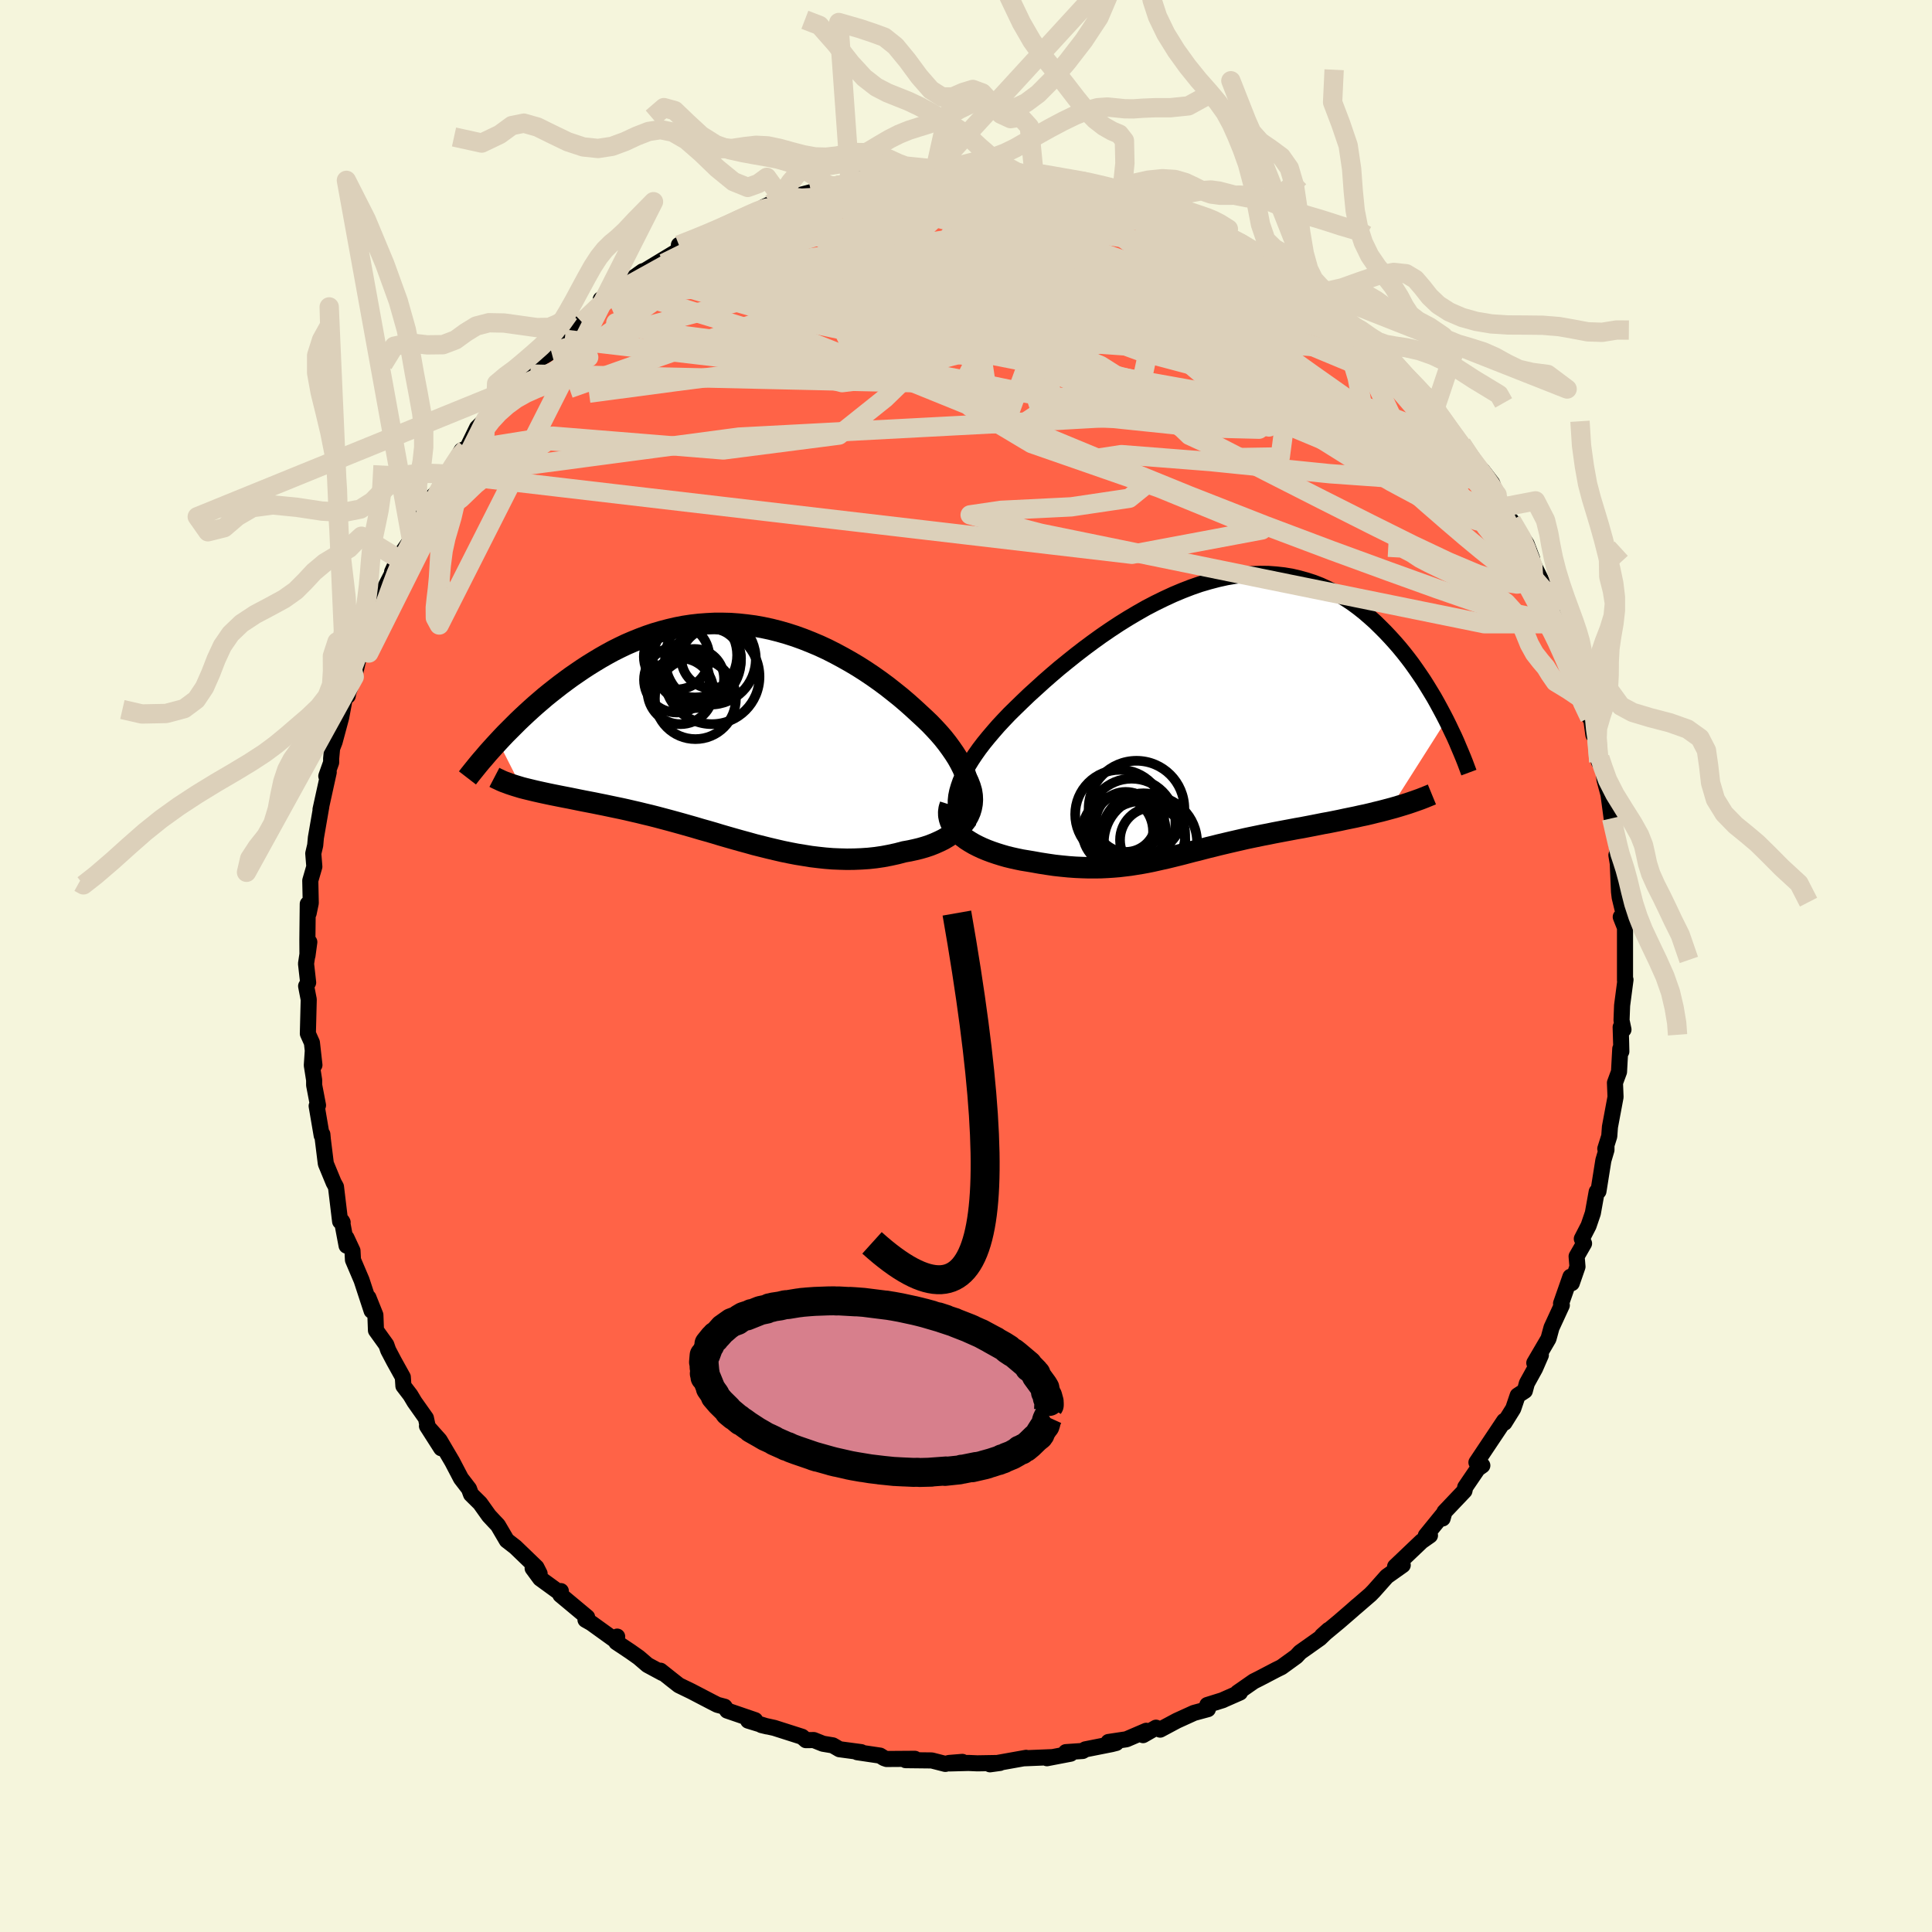 
  <svg viewBox="-100 -100 200 200" xmlns="http://www.w3.org/2000/svg" width="500" height="500" id="face-svg">
    <defs>
      <clipPath id="leftEyeClipPath">
        <polyline points="24.85,6 24.75,5.49 24.6,4.98 24.42,4.46 24.2,3.94 23.94,3.42 23.65,2.9 23.32,2.38 22.96,1.86 22.58,1.34 22.17,0.82 21.73,0.31 21.26,-0.2 20.78,-0.7 20.27,-1.19 19.74,-1.68 19.1,-2.27 18.45,-2.85 17.77,-3.43 17.07,-3.99 16.36,-4.55 15.63,-5.09 14.88,-5.62 14.12,-6.13 13.35,-6.62 12.56,-7.09 11.76,-7.54 10.96,-7.97 10.15,-8.38 9.33,-8.76 8.5,-9.11 7.67,-9.44 6.84,-9.74 6,-10.01 5.16,-10.25 4.33,-10.46 3.49,-10.64 2.65,-10.79 1.82,-10.9 0.98,-10.99 0.16,-11.05 -0.67,-11.07 -1.48,-11.07 -2.29,-11.03 -3.1,-10.97 -3.89,-10.88 -4.68,-10.76 -5.46,-10.61 -6.23,-10.43 -6.99,-10.23 -7.74,-10.01 -8.48,-9.76 -9.2,-9.49 -9.92,-9.2 -10.62,-8.9 -11.31,-8.57 -11.99,-8.23 -12.65,-7.87 -13.3,-7.5 -13.93,-7.12 -14.56,-6.73 -15.16,-6.34 -15.76,-5.93 -16.34,-5.53 -16.9,-5.12 -17.45,-4.71 -17.99,-4.29 -18.51,-3.88 -19.03,-3.46 -19.53,-3.03 -20.02,-2.61 -20.5,-2.18 -20.96,-1.76 -21.42,-1.33 -21.86,-0.91 -22.29,-0.48 -22.71,-0.06 -23.12,0.35 -23.51,0.76 -23.89,1.17 -21.47,5.94 -21.12,6.03 -20.75,6.12 -20.38,6.21 -20,6.3 -19.6,6.39 -19.19,6.48 -18.77,6.57 -18.34,6.66 -17.89,6.75 -17.44,6.84 -16.98,6.93 -16.51,7.02 -16.02,7.12 -15.53,7.22 -15.03,7.32 -14.51,7.42 -13.99,7.52 -13.45,7.63 -12.9,7.74 -12.33,7.86 -11.76,7.98 -11.18,8.1 -10.59,8.23 -9.99,8.37 -9.38,8.51 -8.77,8.66 -8.14,8.81 -7.51,8.97 -6.87,9.14 -6.23,9.31 -5.57,9.49 -4.92,9.67 -4.25,9.86 -3.58,10.05 -2.91,10.25 -2.23,10.44 -1.54,10.64 -0.85,10.85 -0.16,11.05 0.54,11.25 1.25,11.45 1.95,11.64 2.66,11.84 3.38,12.02 4.1,12.2 4.82,12.37 5.55,12.54 6.28,12.69 7.01,12.83 7.75,12.95 8.49,13.07 9.23,13.16 9.97,13.24 10.72,13.3 11.46,13.33 12.21,13.35 12.96,13.34 13.7,13.31 14.45,13.26 15.19,13.18 15.93,13.07 16.67,12.93 17.4,12.77 18.12,12.58 18.68,12.48 19.23,12.36 19.77,12.23 20.29,12.08 20.8,11.91 21.28,11.72 21.75,11.51 22.2,11.29 22.62,11.04 23.02,10.78 23.4,10.5 23.74,10.21 24.06,9.89 24.34,9.56 24.58,9.21" />
      </clipPath>
      <clipPath id="rightEyeClipPath">
        <polyline points="-25.61,7.81 -25.46,7.3 -25.28,6.78 -25.04,6.25 -24.77,5.71 -24.46,5.15 -24.11,4.58 -23.73,4.01 -23.32,3.43 -22.87,2.84 -22.39,2.25 -21.88,1.65 -21.35,1.04 -20.79,0.44 -20.21,-0.17 -19.6,-0.77 -18.9,-1.45 -18.18,-2.14 -17.42,-2.83 -16.65,-3.53 -15.85,-4.23 -15.03,-4.93 -14.18,-5.62 -13.33,-6.3 -12.45,-6.98 -11.56,-7.64 -10.67,-8.28 -9.75,-8.91 -8.84,-9.51 -7.91,-10.09 -6.98,-10.64 -6.05,-11.17 -5.11,-11.66 -4.17,-12.12 -3.24,-12.55 -2.31,-12.94 -1.38,-13.3 -0.46,-13.62 0.46,-13.89 1.37,-14.13 2.27,-14.33 3.15,-14.48 4.03,-14.59 4.89,-14.66 5.74,-14.69 6.58,-14.68 7.4,-14.62 8.21,-14.53 9,-14.4 9.77,-14.22 10.53,-14.01 11.27,-13.77 11.99,-13.49 12.69,-13.17 13.37,-12.83 14.04,-12.45 14.68,-12.05 15.31,-11.63 15.92,-11.18 16.51,-10.71 17.08,-10.22 17.64,-9.72 18.17,-9.2 18.69,-8.68 19.19,-8.15 19.68,-7.61 20.15,-7.07 20.61,-6.51 21.05,-5.95 21.48,-5.38 21.89,-4.8 22.29,-4.22 22.68,-3.64 23.05,-3.05 23.41,-2.46 23.76,-1.88 24.09,-1.29 24.41,-0.7 24.72,-0.12 25.02,0.46 19.19,9.63 18.71,9.76 18.21,9.89 17.71,10.01 17.19,10.14 16.68,10.26 16.15,10.37 15.62,10.49 15.08,10.6 14.54,10.71 13.99,10.83 13.44,10.94 12.89,11.05 12.33,11.15 11.78,11.26 11.22,11.37 10.65,11.48 10.08,11.59 9.5,11.69 8.92,11.8 8.33,11.91 7.75,12.02 7.17,12.13 6.59,12.25 6.01,12.36 5.43,12.48 4.85,12.6 4.28,12.72 3.72,12.85 3.15,12.98 2.59,13.11 2.04,13.24 1.49,13.37 0.94,13.51 0.4,13.64 -0.14,13.78 -0.67,13.92 -1.21,14.05 -1.74,14.19 -2.27,14.33 -2.79,14.46 -3.32,14.59 -3.85,14.72 -4.39,14.84 -4.92,14.96 -5.46,15.08 -6.01,15.19 -6.56,15.29 -7.12,15.38 -7.68,15.47 -8.26,15.54 -8.85,15.61 -9.45,15.66 -10.07,15.7 -10.69,15.73 -11.34,15.74 -11.99,15.74 -12.67,15.72 -13.36,15.69 -14.06,15.64 -14.78,15.57 -15.52,15.49 -16.27,15.38 -17.04,15.26 -17.82,15.12 -18.36,15.03 -18.91,14.94 -19.44,14.83 -19.98,14.71 -20.51,14.58 -21.03,14.43 -21.54,14.27 -22.04,14.1 -22.52,13.92 -23,13.72 -23.45,13.51 -23.88,13.29 -24.29,13.05 -24.68,12.8 -25.04,12.53" />
      </clipPath>
      <filter id="fuzzy">
        <feTurbulence id="turbulence" baseFrequency="0.05" numOctaves="3" type="noise" result="noise" />
        <feDisplacementMap in="SourceGraphic" in2="noise" scale="2" />
      </filter>
      <linearGradient id="rainbowGradient" x1="0%" y1="0%" x2="100%" y2="0%">
        <stop offset="0%" style="stop-color: rgb(128, 128, 128); stop-opacity: 1" />
        <stop offset="50%" style="stop-color: rgb(255, 215, 0); stop-opacity: 1" />
        <stop offset="100%" style="stop-color: rgb(154, 205, 50); stop-opacity: 1" />
      </linearGradient>
    </defs>
    <rect x="-100" y="-100" width="100%" height="100%" fill="rgb(245, 245, 220)" />
    <polyline id="faceContour" points="68.22,1.48 68.27,1.42 67.92,4.08 67.86,5.63 68.06,6.58 67.77,6.33 67.82,7.98 67.84,8.85 67.73,8.57 67.6,10.95 67.18,12.09 67.24,13.56 66.66,16.66 66.59,17.62 66.18,18.92 66.3,18.54 66.3,19.04 65.98,20.12 65.47,23.32 65.29,23.37 64.89,25.59 64.45,26.88 63.75,28.24 63.98,28.72 63.21,30.06 63.3,31.13 62.71,32.83 62.57,32.17 61.6,34.94 61.68,35.12 60.61,37.44 60.3,38.58 58.83,41.09 59.51,40.28 58.91,41.66 58.06,43.2 57.85,43.98 57.11,44.46 56.65,45.82 55.74,47.28 55.71,47.09 53.76,50.01 52.84,51.39 53.45,51.71 52.98,52.04 51.68,53.95 51.6,54.33 49.53,56.51 49.34,57.19 49.48,56.65 47.6,58.96 48.03,58.95 47.16,59.56 44.42,62.17 44.61,62.13 45.21,62.02 43.56,63.19 42.21,64.71 41.87,65.06 40.33,66.39 40.49,66.24 39.95,66.72 38.62,67.87 36.86,69.33 37.53,68.73 36.64,69.59 34.59,71.04 34.19,71.47 32.66,72.58 32.13,72.84 30.37,73.76 29.79,74.05 28.11,75.22 28.36,75.21 26.7,75.94 26.58,76 24.98,76.5 25.04,76.93 23.6,77.32 21.82,78.13 20.1,79.05 19.67,78.85 18.33,79.62 18.66,79.17 16.61,80.05 14.75,80.33 15.55,80.43 15.08,80.55 12.36,81.09 12.08,81.26 10.34,81.38 10.83,81.54 8.38,82.01 8.88,81.9 5.95,82.02 6.22,81.97 2.48,82.64 3.51,82.5 1.17,82.54 0.25,82.5 -1.69,82.55 -0.38,82.39 -1.74,82.5 -2.14,82.6 -3.55,82.24 -6.25,82.21 -5.3,82.07 -8.22,82.09 -8.48,82 -8.9,81.74 -11.26,81.39 -10.85,81.38 -13.1,81.08 -13.79,80.68 -14.81,80.51 -15.76,80.13 -16.57,80.14 -16.97,79.79 -19.85,78.87 -21.17,78.58 -20.59,78.72 -22.55,78.12 -21.83,78.07 -24.72,77.08 -24.99,76.68 -25.74,76.48 -26.29,76.2 -28.42,75.09 -29.72,74.46 -30.46,73.88 -31.63,72.95 -31.43,73.19 -32.97,72.36 -33.88,71.58 -34.73,70.98 -36.2,70 -36.11,69.42 -36.29,69.82 -38.79,68.02 -39.39,67.68 -39.22,67.41 -41.99,65.1 -41.94,64.71 -41.95,64.96 -44.08,63.41 -44.86,62.35 -44.14,62.9 -44.47,62.25 -46.65,60.15 -47.54,59.46 -48.46,57.89 -48.84,57.49 -49.38,56.91 -50.3,55.62 -51.24,54.69 -51.45,54.12 -52.28,53.04 -53.19,51.3 -54.49,49.09 -55.8,47.62 -54.33,49.92 -55.71,47.72 -55.91,46.8 -57.09,45.13 -57.52,44.41 -58.24,43.47 -58.3,42.56 -59.21,40.92 -59.81,39.78 -60.01,39.21 -61.08,37.72 -61.14,36.13 -61.86,34.33 -61.53,35.69 -62.57,32.52 -63.46,30.43 -63.51,29.48 -64.13,28.15 -64.12,28.95 -64.6,26.41 -64.53,26.54 -64.79,26.44 -65.22,22.86 -65.46,22.42 -66.27,20.46 -66.58,17.96 -66.63,17.42 -66.7,17.54 -67.22,14.49 -67.08,14.42 -67.48,12.33 -67.48,11.81 -67.72,10.28 -67.62,8.79 -67.45,10.25 -67.71,7.94 -68.13,7 -68.04,3.47 -68.31,2.08 -68.1,1.71 -68.32,-0.24 -67.98,-2.48 -68.17,-1.08 -68.18,-2.76 -68.14,-6.42 -68.05,-5.46 -67.83,-6.52 -67.88,-8.84 -67.46,-10.29 -67.57,-11.65 -67.37,-12.5 -67.3,-13.28 -66.74,-16.51 -66.82,-16.2 -65.97,-20.06 -66.22,-19.66 -65.72,-21.07 -65.72,-21.47 -65.62,-22.54 -65.36,-23.21 -64.68,-25.74 -64.18,-28.42 -64,-27.97 -63.94,-28.32 -63.33,-29.94 -62.53,-33.36 -62.37,-32.69 -61.23,-35.79 -62.15,-33.84 -61.41,-35.84 -60.11,-38.92 -60.49,-38.51 -59.01,-41.4 -59.41,-40.8 -58.74,-42.27 -58.81,-42.19 -57.41,-44.18 -56.75,-45.8 -55.87,-47.35 -55.42,-47.56 -55.35,-48.47 -54.64,-49.17 -54,-50.7 -53.64,-50.91 -52.22,-53.37 -51.75,-53.57 -51.73,-53.42 -50.61,-55.72 -49.71,-56.6 -49.48,-56.71 -48.68,-57.83 -47.16,-59.46 -47.03,-59.64 -45.09,-61.28 -45.61,-61.03 -43.96,-62.95 -42.93,-63.59 -41.54,-64.88 -41.81,-64.99 -40.91,-66 -40.85,-66.16 -39.75,-66.64 -36.77,-69.4 -37.81,-69.01 -35.8,-70.27 -35.73,-70.04 -34.9,-70.8 -34.48,-71.2 -33.48,-71.91 -33.2,-72 -30.19,-73.82 -29.15,-74.51 -29.72,-74.64 -27.88,-75.32 -26.27,-76.08 -25.62,-76.29 -25.12,-76.52 -25.6,-76.23 -22.75,-77.7 -21.48,-78.21 -20.94,-78.56 -20.18,-78.92 -18.81,-79.12 -17.99,-79.6 -16.04,-80.11 -16.03,-80.11 -13.75,-80.57 -13.74,-80.7 -12.83,-80.82 -10.41,-81.52 -10.99,-81.51 -8.42,-81.84 -7.97,-81.98 -7.32,-82.03 -5.58,-82.16 -6.16,-82.2 -2.88,-82.34 -3.18,-82.5 -1.5,-82.65 -0.88,-82.47 0.04,-82.31 2.1,-82.32 0.95,-82.29 4.34,-82.35 3.51,-82.28 5.22,-82.2 6.35,-82.02 7.02,-82.22 8.19,-81.77 10.47,-81.48 12.09,-81.24 12.14,-81.19 12.15,-81.15 14.96,-80.4 14.9,-80.51 15.26,-80.19 16.06,-79.89 16.15,-80.19 18.86,-79.19 20.46,-78.52 21.7,-78.43 21.05,-78.28 24.59,-76.93 24.42,-76.93 23.19,-77.5 26.72,-76 25.3,-76.55 26.92,-75.61 28.55,-74.9 29.99,-73.85 30.31,-73.8 31.12,-73.62 31.58,-72.98 34.93,-70.61 35.2,-70.72 34.89,-70.53 35.99,-69.91 37.24,-68.65 37.61,-68.66 39.18,-67.27 39.71,-66.46 40.93,-65.86 42.12,-64.74 43.24,-64.03 43.14,-63.53 43.22,-63.58 43.73,-63.08 45.92,-60.51 47.29,-59.38 48.63,-57.94 47.64,-59.09 48.49,-57.49 49.92,-55.8 51.2,-54.21 51.23,-53.64 51.3,-54.04 53.28,-51.14 52.52,-52.08 53.46,-51.29 54.47,-49.97 55.05,-48.37 54.98,-48.78 55.75,-46.61 56.46,-46.11 58.03,-43.69 58.61,-42.15 57.98,-43.19 58.93,-41.18 60.3,-38.41 59.8,-39.57 61.59,-35.43 61.21,-35.72 61.88,-33.97 62.56,-32.4 62.66,-32.98 63.06,-31.31 62.73,-31.61 63.8,-29.56 64.22,-27.33 64.56,-25.71 64.57,-26.64 64.95,-23.92 65.2,-24.42 65.51,-21.16 65.62,-21.54 65.95,-20.66 66.1,-19.27 66.51,-17.75 66.84,-15.29 67.31,-12.87 67.44,-11.91 67.45,-10.74 67.33,-11.47 67.45,-11.07 67.6,-7.67 67.67,-7.1 68.14,-5.16 67.78,-5.08 68.22,-3.97 68.22,-0.57 68.22,1.48 68.27,1.42" fill="rgb(255, 99, 71)" stroke="black" stroke-width="1.667" stroke-linejoin="round" filter="url(#fuzzy)" />
    <g transform="translate(24.7 -25.91)">
      <polyline id="rightCountour" points="-25.61,7.81 -25.46,7.3 -25.28,6.78 -25.04,6.25 -24.77,5.71 -24.46,5.15 -24.11,4.58 -23.73,4.01 -23.32,3.43 -22.87,2.84 -22.39,2.25 -21.88,1.65 -21.35,1.04 -20.79,0.44 -20.21,-0.17 -19.6,-0.77 -18.9,-1.45 -18.18,-2.14 -17.42,-2.83 -16.65,-3.53 -15.85,-4.23 -15.03,-4.93 -14.18,-5.62 -13.33,-6.3 -12.45,-6.98 -11.56,-7.64 -10.67,-8.28 -9.75,-8.91 -8.84,-9.51 -7.91,-10.09 -6.98,-10.64 -6.05,-11.17 -5.11,-11.66 -4.17,-12.12 -3.24,-12.55 -2.31,-12.94 -1.38,-13.3 -0.46,-13.62 0.46,-13.89 1.37,-14.13 2.27,-14.33 3.15,-14.48 4.03,-14.59 4.89,-14.66 5.74,-14.69 6.58,-14.68 7.4,-14.62 8.21,-14.53 9,-14.4 9.77,-14.22 10.53,-14.01 11.27,-13.77 11.99,-13.49 12.69,-13.17 13.37,-12.83 14.04,-12.45 14.68,-12.05 15.31,-11.63 15.92,-11.18 16.51,-10.71 17.08,-10.22 17.64,-9.72 18.17,-9.2 18.69,-8.68 19.19,-8.15 19.68,-7.61 20.15,-7.07 20.61,-6.51 21.05,-5.95 21.48,-5.38 21.89,-4.8 22.29,-4.22 22.68,-3.64 23.05,-3.05 23.41,-2.46 23.76,-1.88 24.09,-1.29 24.41,-0.7 24.72,-0.12 25.02,0.46 19.19,9.63 18.71,9.76 18.21,9.89 17.71,10.01 17.19,10.14 16.68,10.26 16.15,10.37 15.62,10.49 15.08,10.6 14.54,10.71 13.99,10.83 13.44,10.94 12.89,11.05 12.33,11.15 11.78,11.26 11.22,11.37 10.65,11.48 10.08,11.59 9.5,11.69 8.92,11.8 8.33,11.91 7.75,12.02 7.17,12.13 6.59,12.25 6.01,12.36 5.43,12.48 4.85,12.6 4.28,12.72 3.72,12.85 3.15,12.98 2.59,13.11 2.04,13.24 1.49,13.37 0.94,13.51 0.4,13.64 -0.14,13.78 -0.67,13.92 -1.21,14.05 -1.74,14.19 -2.27,14.33 -2.79,14.46 -3.32,14.59 -3.85,14.72 -4.39,14.84 -4.92,14.96 -5.46,15.08 -6.01,15.19 -6.56,15.29 -7.12,15.38 -7.68,15.47 -8.26,15.54 -8.85,15.61 -9.45,15.66 -10.07,15.7 -10.69,15.73 -11.34,15.74 -11.99,15.74 -12.67,15.72 -13.36,15.69 -14.06,15.64 -14.78,15.57 -15.52,15.49 -16.27,15.38 -17.04,15.26 -17.82,15.12 -18.36,15.03 -18.91,14.94 -19.44,14.83 -19.98,14.71 -20.51,14.58 -21.03,14.43 -21.54,14.27 -22.04,14.1 -22.52,13.92 -23,13.72 -23.45,13.51 -23.88,13.29 -24.29,13.05 -24.68,12.8 -25.04,12.53" fill="white" stroke="white" stroke-width="0" stroke-linejoin="round" filter="url(#fuzzy)" />
    </g>
    <g transform="translate(-24.53 -24.4)">
      <polyline id="leftCountour" points="24.85,6 24.75,5.49 24.6,4.98 24.42,4.46 24.2,3.94 23.94,3.42 23.65,2.9 23.32,2.38 22.96,1.86 22.58,1.34 22.17,0.82 21.73,0.31 21.26,-0.2 20.78,-0.7 20.27,-1.19 19.74,-1.68 19.1,-2.27 18.45,-2.85 17.77,-3.43 17.07,-3.99 16.36,-4.55 15.63,-5.09 14.88,-5.62 14.12,-6.13 13.35,-6.62 12.56,-7.09 11.76,-7.54 10.96,-7.97 10.15,-8.38 9.33,-8.76 8.5,-9.11 7.67,-9.44 6.84,-9.74 6,-10.01 5.16,-10.25 4.33,-10.46 3.49,-10.64 2.65,-10.79 1.82,-10.9 0.98,-10.99 0.16,-11.05 -0.67,-11.07 -1.48,-11.07 -2.29,-11.03 -3.1,-10.97 -3.89,-10.88 -4.68,-10.76 -5.46,-10.61 -6.23,-10.43 -6.99,-10.23 -7.74,-10.01 -8.48,-9.76 -9.2,-9.49 -9.92,-9.2 -10.62,-8.9 -11.31,-8.57 -11.99,-8.23 -12.65,-7.87 -13.3,-7.5 -13.93,-7.12 -14.56,-6.73 -15.16,-6.34 -15.76,-5.93 -16.34,-5.53 -16.9,-5.12 -17.45,-4.71 -17.99,-4.29 -18.51,-3.88 -19.03,-3.46 -19.53,-3.03 -20.02,-2.61 -20.5,-2.18 -20.96,-1.76 -21.42,-1.33 -21.86,-0.91 -22.29,-0.48 -22.71,-0.06 -23.12,0.35 -23.51,0.76 -23.89,1.17 -21.47,5.94 -21.12,6.03 -20.75,6.12 -20.38,6.21 -20,6.3 -19.6,6.39 -19.19,6.48 -18.77,6.57 -18.34,6.66 -17.89,6.75 -17.44,6.84 -16.98,6.93 -16.51,7.02 -16.02,7.12 -15.53,7.22 -15.03,7.32 -14.51,7.42 -13.99,7.52 -13.45,7.63 -12.9,7.74 -12.33,7.86 -11.76,7.98 -11.18,8.1 -10.59,8.23 -9.99,8.37 -9.38,8.51 -8.77,8.66 -8.14,8.81 -7.51,8.97 -6.87,9.14 -6.23,9.31 -5.57,9.49 -4.92,9.67 -4.25,9.86 -3.58,10.05 -2.91,10.25 -2.23,10.44 -1.54,10.64 -0.85,10.85 -0.16,11.05 0.54,11.25 1.25,11.45 1.95,11.64 2.66,11.84 3.38,12.02 4.1,12.2 4.82,12.37 5.55,12.54 6.28,12.69 7.01,12.83 7.75,12.95 8.49,13.07 9.23,13.16 9.97,13.24 10.72,13.3 11.46,13.33 12.21,13.35 12.96,13.34 13.7,13.31 14.45,13.26 15.19,13.18 15.93,13.07 16.67,12.93 17.4,12.77 18.12,12.58 18.68,12.48 19.23,12.36 19.77,12.23 20.29,12.08 20.8,11.91 21.28,11.72 21.75,11.51 22.2,11.29 22.62,11.04 23.02,10.78 23.4,10.5 23.74,10.21 24.06,9.89 24.34,9.56 24.58,9.21" fill="white" stroke="white" stroke-width="0" stroke-linejoin="round" filter="url(#fuzzy)" />
    </g>
    <g transform="translate(24.7 -25.91)">
      <polyline id="rightUpper" points="-24.17,11.94 -24.58,11.61 -24.93,11.27 -25.21,10.9 -25.43,10.51 -25.6,10.11 -25.7,9.68 -25.76,9.24 -25.76,8.78 -25.71,8.3 -25.61,7.81 -25.46,7.3 -25.28,6.78 -25.04,6.25 -24.77,5.71 -24.46,5.15 -24.11,4.58 -23.73,4.01 -23.32,3.43 -22.87,2.84 -22.39,2.25 -21.88,1.65 -21.35,1.04 -20.79,0.44 -20.21,-0.17 -19.6,-0.77 -18.9,-1.45 -18.18,-2.14 -17.42,-2.83 -16.65,-3.53 -15.85,-4.23 -15.03,-4.93 -14.18,-5.62 -13.33,-6.3 -12.45,-6.98 -11.56,-7.64 -10.67,-8.28 -9.75,-8.91 -8.84,-9.51 -7.91,-10.09 -6.98,-10.64 -6.05,-11.17 -5.11,-11.66 -4.17,-12.12 -3.24,-12.55 -2.31,-12.94 -1.38,-13.3 -0.46,-13.62 0.46,-13.89 1.37,-14.13 2.27,-14.33 3.15,-14.48 4.03,-14.59 4.89,-14.66 5.74,-14.69 6.58,-14.68 7.4,-14.62 8.21,-14.53 9,-14.4 9.77,-14.22 10.53,-14.01 11.27,-13.77 11.99,-13.49 12.69,-13.17 13.37,-12.83 14.04,-12.45 14.68,-12.05 15.31,-11.63 15.92,-11.18 16.51,-10.71 17.08,-10.22 17.64,-9.72 18.17,-9.2 18.69,-8.68 19.19,-8.15 19.68,-7.61 20.15,-7.07 20.61,-6.51 21.05,-5.95 21.48,-5.38 21.89,-4.8 22.29,-4.22 22.68,-3.64 23.05,-3.05 23.41,-2.46 23.76,-1.88 24.09,-1.29 24.41,-0.7 24.72,-0.12 25.02,0.46 25.3,1.03 25.57,1.6 25.84,2.16 26.09,2.72 26.32,3.27 26.55,3.81 26.77,4.34 26.98,4.87 27.17,5.38 27.36,5.89" fill="none" stroke="black" stroke-width="1.667" stroke-linejoin="round" filter="url(#fuzzy)" />
      <polyline id="rightLower" points="-26.32,9.22 -26.44,9.6 -26.49,9.97 -26.48,10.34 -26.41,10.69 -26.3,11.02 -26.13,11.35 -25.91,11.67 -25.66,11.97 -25.37,12.26 -25.04,12.53 -24.68,12.8 -24.29,13.05 -23.88,13.29 -23.45,13.51 -23,13.72 -22.52,13.92 -22.04,14.1 -21.54,14.27 -21.03,14.43 -20.51,14.58 -19.98,14.71 -19.44,14.83 -18.91,14.94 -18.36,15.03 -17.82,15.12 -17.04,15.26 -16.27,15.38 -15.52,15.49 -14.78,15.57 -14.06,15.64 -13.36,15.69 -12.67,15.72 -11.99,15.74 -11.34,15.74 -10.69,15.73 -10.07,15.7 -9.45,15.66 -8.85,15.61 -8.26,15.54 -7.68,15.47 -7.12,15.38 -6.56,15.29 -6.01,15.19 -5.46,15.08 -4.92,14.96 -4.39,14.84 -3.85,14.72 -3.32,14.59 -2.79,14.46 -2.27,14.33 -1.74,14.19 -1.21,14.05 -0.67,13.92 -0.14,13.78 0.4,13.64 0.94,13.51 1.49,13.37 2.04,13.24 2.59,13.11 3.15,12.98 3.72,12.85 4.28,12.72 4.85,12.6 5.43,12.48 6.01,12.36 6.59,12.25 7.17,12.13 7.75,12.02 8.33,11.91 8.92,11.8 9.5,11.69 10.08,11.59 10.65,11.48 11.22,11.37 11.78,11.26 12.33,11.15 12.89,11.05 13.44,10.94 13.99,10.83 14.54,10.71 15.08,10.6 15.62,10.49 16.15,10.37 16.68,10.26 17.19,10.14 17.71,10.01 18.21,9.89 18.71,9.76 19.19,9.63 19.67,9.5 20.14,9.36 20.6,9.22 21.05,9.08 21.49,8.93 21.92,8.78 22.34,8.63 22.75,8.47 23.14,8.31 23.53,8.15" fill="none" stroke="black" stroke-width="2.222" stroke-linejoin="round" filter="url(#fuzzy)" />
      <circle r="3.658" cx="-8.994" cy="11.97" stroke="black" fill="none" stroke-width="1.0" filter="url(#fuzzy)" clip-path="url(#rightEyeClipPath)" /><circle r="4.532" cx="-7.554" cy="11.05" stroke="black" fill="none" stroke-width="1.0" filter="url(#fuzzy)" clip-path="url(#rightEyeClipPath)" /><circle r="4.954" cx="-7.049" cy="9.62" stroke="black" fill="none" stroke-width="1.0" filter="url(#fuzzy)" clip-path="url(#rightEyeClipPath)" /><circle r="4.826" cx="-5.604" cy="13.12" stroke="black" fill="none" stroke-width="1.0" filter="url(#fuzzy)" clip-path="url(#rightEyeClipPath)" /><circle r="3.106" cx="-8.164" cy="10.995" stroke="black" fill="none" stroke-width="1.0" filter="url(#fuzzy)" clip-path="url(#rightEyeClipPath)" /><circle r="4.53" cx="-6.509" cy="13.36" stroke="black" fill="none" stroke-width="1.0" filter="url(#fuzzy)" clip-path="url(#rightEyeClipPath)" /><circle r="4.314" cx="-6.324" cy="12.345" stroke="black" fill="none" stroke-width="1.0" filter="url(#fuzzy)" clip-path="url(#rightEyeClipPath)" /><circle r="4.608" cx="-8.789" cy="10.21" stroke="black" fill="none" stroke-width="1.0" filter="url(#fuzzy)" clip-path="url(#rightEyeClipPath)" /><circle r="3.906" cx="-7.934" cy="11.9" stroke="black" fill="none" stroke-width="1.0" filter="url(#fuzzy)" clip-path="url(#rightEyeClipPath)" /><circle r="3.362" cx="-5.394" cy="12.865" stroke="black" fill="none" stroke-width="1.0" filter="url(#fuzzy)" clip-path="url(#rightEyeClipPath)" />
      </g>
    <g transform="translate(-24.53 -24.4)">
      <polyline id="leftUpper" points="23.07,10.67 23.51,10.25 23.89,9.82 24.2,9.38 24.45,8.92 24.65,8.46 24.79,7.98 24.88,7.5 24.92,7.01 24.91,6.51 24.85,6 24.75,5.49 24.6,4.98 24.42,4.46 24.2,3.94 23.94,3.42 23.65,2.9 23.32,2.38 22.96,1.86 22.58,1.34 22.17,0.82 21.73,0.31 21.26,-0.2 20.78,-0.7 20.27,-1.19 19.74,-1.68 19.1,-2.27 18.45,-2.85 17.77,-3.43 17.07,-3.99 16.36,-4.55 15.63,-5.09 14.88,-5.62 14.12,-6.13 13.35,-6.62 12.56,-7.09 11.76,-7.54 10.96,-7.97 10.15,-8.38 9.33,-8.76 8.5,-9.11 7.67,-9.44 6.84,-9.74 6,-10.01 5.16,-10.25 4.33,-10.46 3.49,-10.64 2.65,-10.79 1.82,-10.9 0.98,-10.99 0.16,-11.05 -0.67,-11.07 -1.48,-11.07 -2.29,-11.03 -3.1,-10.97 -3.89,-10.88 -4.68,-10.76 -5.46,-10.61 -6.23,-10.43 -6.99,-10.23 -7.74,-10.01 -8.48,-9.76 -9.2,-9.49 -9.92,-9.2 -10.62,-8.9 -11.31,-8.57 -11.99,-8.23 -12.65,-7.87 -13.3,-7.5 -13.93,-7.12 -14.56,-6.73 -15.16,-6.34 -15.76,-5.93 -16.34,-5.53 -16.9,-5.12 -17.45,-4.71 -17.99,-4.29 -18.51,-3.88 -19.03,-3.46 -19.53,-3.03 -20.02,-2.61 -20.5,-2.18 -20.96,-1.76 -21.42,-1.33 -21.86,-0.91 -22.29,-0.48 -22.71,-0.06 -23.12,0.35 -23.51,0.76 -23.89,1.17 -24.26,1.57 -24.62,1.97 -24.97,2.36 -25.3,2.75 -25.63,3.13 -25.94,3.5 -26.24,3.87 -26.53,4.23 -26.81,4.58 -27.08,4.93" fill="none" stroke="black" stroke-width="2.222" stroke-linejoin="round" filter="url(#fuzzy)" />
      <polyline id="leftLower" points="24.5,4.82 24.77,5.32 24.96,5.81 25.1,6.29 25.17,6.75 25.19,7.2 25.16,7.63 25.08,8.05 24.96,8.45 24.79,8.84 24.58,9.21 24.34,9.56 24.06,9.89 23.74,10.21 23.4,10.5 23.02,10.78 22.62,11.04 22.2,11.29 21.75,11.51 21.28,11.72 20.8,11.91 20.29,12.08 19.77,12.23 19.23,12.36 18.68,12.48 18.12,12.58 17.4,12.77 16.67,12.93 15.93,13.07 15.19,13.18 14.45,13.26 13.7,13.31 12.96,13.34 12.21,13.35 11.46,13.33 10.72,13.3 9.97,13.24 9.23,13.16 8.49,13.07 7.75,12.95 7.01,12.83 6.28,12.69 5.55,12.54 4.82,12.37 4.1,12.2 3.38,12.02 2.66,11.84 1.95,11.64 1.25,11.45 0.54,11.25 -0.16,11.05 -0.85,10.85 -1.54,10.64 -2.23,10.44 -2.91,10.25 -3.58,10.05 -4.25,9.86 -4.92,9.67 -5.57,9.49 -6.23,9.31 -6.87,9.14 -7.51,8.97 -8.14,8.81 -8.77,8.66 -9.38,8.51 -9.99,8.37 -10.59,8.23 -11.18,8.1 -11.76,7.98 -12.33,7.86 -12.9,7.74 -13.45,7.63 -13.99,7.52 -14.51,7.42 -15.03,7.32 -15.53,7.22 -16.02,7.12 -16.51,7.02 -16.98,6.93 -17.44,6.84 -17.89,6.75 -18.34,6.66 -18.77,6.57 -19.19,6.48 -19.6,6.39 -20,6.3 -20.38,6.21 -20.75,6.12 -21.12,6.03 -21.47,5.94 -21.8,5.84 -22.13,5.74 -22.44,5.64 -22.74,5.54 -23.03,5.43 -23.31,5.33 -23.57,5.22 -23.82,5.1 -24.06,4.99 -24.29,4.87" fill="none" stroke="black" stroke-width="2.222" stroke-linejoin="round" filter="url(#fuzzy)" />
      <circle r="4.578" cx="-3.352" cy="-7.222" stroke="black" fill="none" stroke-width="1.0" filter="url(#fuzzy)" clip-path="url(#leftEyeClipPath)" /><circle r="4.92" cx="-1.767" cy="-5.557" stroke="black" fill="none" stroke-width="1.0" filter="url(#fuzzy)" clip-path="url(#leftEyeClipPath)" /><circle r="3.088" cx="-1.847" cy="-7.442" stroke="black" fill="none" stroke-width="1.0" filter="url(#fuzzy)" clip-path="url(#leftEyeClipPath)" /><circle r="4.698" cx="-1.927" cy="-7.357" stroke="black" fill="none" stroke-width="1.0" filter="url(#fuzzy)" clip-path="url(#leftEyeClipPath)" /><circle r="4.376" cx="-3.537" cy="-7.777" stroke="black" fill="none" stroke-width="1.0" filter="url(#fuzzy)" clip-path="url(#leftEyeClipPath)" /><circle r="3.388" cx="-5.432" cy="-7.617" stroke="black" fill="none" stroke-width="1.0" filter="url(#fuzzy)" clip-path="url(#leftEyeClipPath)" /><circle r="3.386" cx="-5.417" cy="-5.227" stroke="black" fill="none" stroke-width="1.0" filter="url(#fuzzy)" clip-path="url(#leftEyeClipPath)" /><circle r="3.412" cx="-5.032" cy="-4.047" stroke="black" fill="none" stroke-width="1.0" filter="url(#fuzzy)" clip-path="url(#leftEyeClipPath)" /><circle r="4.194" cx="-3.482" cy="-3.282" stroke="black" fill="none" stroke-width="1.0" filter="url(#fuzzy)" clip-path="url(#leftEyeClipPath)" /><circle r="3.062" cx="-3.577" cy="-5.357" stroke="black" fill="none" stroke-width="1.0" filter="url(#fuzzy)" clip-path="url(#leftEyeClipPath)" />
    </g>
    <g id="hairs">
      <polyline points="0.04,-82.31 1.25,-82.31 2.1,-82.31 2.93,-82.29 3.7,-82.26 4.35,-82.21 4.87,-82.14 5.21,-82.05 5.33,-81.93 5.15,-81.8 4.59,-81.68 3.58,-81.56 2.08,-81.46 0.08,-81.34 -2.46,-81.21 -5.6,-81.06 -9.39,-80.86" fill="none" stroke="rgb(220, 208, 186)" stroke-width="2" stroke-linejoin="round" filter="url(#fuzzy)" /><polyline points="16.15,-80.19 18.43,-79.29 20.3,-78.44 22.02,-77.53 23.74,-76.5 25.49,-75.36 27.27,-74.14 29.09,-72.86 30.96,-71.51 32.89,-70.11 34.86,-68.71 36.82,-67.34 38.71,-66.04 40.49,-64.81 42.08,-63.69 43.35,-62.79 44.03,-62.4" fill="none" stroke="rgb(220, 208, 186)" stroke-width="2" stroke-linejoin="round" filter="url(#fuzzy)" /><polyline points="26.92,-75.61 28.37,-74.86 29.57,-74.15 30.67,-73.46 31.83,-72.67 33.06,-71.79 34.28,-70.88 35.44,-70 36.51,-69.16 37.48,-68.39 38.39,-67.66 39.22,-67 39.97,-66.39 40.64,-65.87 41.18,-65.44 41.54,-65.15 41.69,-65.03 41.6,-65.08 41.27,-65.32 40.72,-65.74 39.98,-66.32 39.03,-67.1 37.81,-68.14 36.39,-69.42" fill="none" stroke="rgb(220, 208, 186)" stroke-width="2" stroke-linejoin="round" filter="url(#fuzzy)" /><polyline points="-39.75,-66.64 -37.92,-68.38 -36.8,-69.31 -35.69,-70.02 -34.52,-70.7 -33.24,-71.41 -31.85,-72.18 -30.34,-73.02 -28.73,-73.9 -27.11,-74.79 -25.55,-75.63 -24.1,-76.4 -22.81,-77.07 -21.71,-77.63 -20.82,-78.07 -20.16,-78.42 -19.76,-78.67 -19.62,-78.83 -19.75,-78.88 -20.22,-78.8" fill="none" stroke="rgb(220, 208, 186)" stroke-width="2" stroke-linejoin="round" filter="url(#fuzzy)" /><polyline points="0.95,-82.29 2.95,-82.3 3.92,-82.26 4.63,-82.18 5.24,-82.07 5.72,-81.92 6.02,-81.73 6.05,-81.51 5.72,-81.26 4.95,-81 3.73,-80.72 2.03,-80.42 -0.16,-80.08 -2.83,-79.72 -5.99,-79.33 -9.62,-78.88 -13.82,-78.3 -18.91,-77.5" fill="none" stroke="rgb(220, 208, 186)" stroke-width="2" stroke-linejoin="round" filter="url(#fuzzy)" /><polyline points="-16.03,-80.11 -14.52,-80.45 -13.54,-80.69 -12.63,-80.92 -11.76,-81.13 -10.98,-81.27 -10.33,-81.35 -9.84,-81.35 -9.51,-81.29 -9.36,-81.14 -9.4,-80.92 -9.66,-80.6 -10.16,-80.18 -10.92,-79.65 -11.97,-79 -13.31,-78.25 -14.94,-77.41 -16.85,-76.49 -19.07,-75.47 -21.65,-74.32 -24.63,-73 -28.09,-71.44 -32.09,-69.62 -36.52,-67.68" fill="none" stroke="rgb(220, 208, 186)" stroke-width="2" stroke-linejoin="round" filter="url(#fuzzy)" /><polyline points="29.99,-73.85 30.42,-73.71 31.09,-73.3 31.87,-72.69 32.51,-72.09 32.89,-71.6 32.97,-71.23 32.81,-70.95 32.44,-70.73 31.84,-70.57 31.01,-70.48 29.89,-70.48 28.45,-70.6 26.64,-70.84 24.43,-71.23 21.83,-71.75 18.84,-72.38 15.48,-73.12 11.73,-73.94 7.53,-74.88 2.82,-75.98 -2.45,-77.3 -8.13,-78.83" fill="none" stroke="rgb(220, 208, 186)" stroke-width="2" stroke-linejoin="round" filter="url(#fuzzy)" /><polyline points="-13.75,-80.57 -13.2,-80.65 -11.85,-80.66 -10.06,-80.56 -8,-80.29 -5.73,-79.86 -3.27,-79.28 -0.64,-78.57 2.17,-77.73 5.15,-76.8 8.27,-75.78 11.49,-74.71 14.78,-73.58 18.11,-72.43 21.45,-71.25 24.8,-70.05 28.11,-68.86 31.29,-67.75 34.27,-66.79 37.08,-65.95 39.93,-65" fill="none" stroke="rgb(220, 208, 186)" stroke-width="2" stroke-linejoin="round" filter="url(#fuzzy)" /><polyline points="29.99,-73.85 30.39,-73.71 30.98,-73.28 31.6,-72.65 32.04,-72 32.15,-71.45 31.92,-70.99 31.38,-70.59 30.57,-70.21 29.5,-69.84 28.13,-69.5 26.43,-69.2 24.37,-68.95 21.92,-68.79 19.04,-68.72 15.75,-68.72 12.03,-68.77 7.89,-68.84 3.31,-68.9 -1.75,-68.98 -7.39,-69.1 -13.64,-69.31 -20.42,-69.64 -27.54,-70.11" fill="none" stroke="rgb(220, 208, 186)" stroke-width="2" stroke-linejoin="round" filter="url(#fuzzy)" /><polyline points="53.28,-51.14 53.01,-51.5 53.11,-51.25 53.12,-50.85 52.87,-50.55 52.32,-50.42 51.5,-50.48 50.35,-50.76 48.82,-51.32 46.85,-52.2 44.4,-53.44 41.46,-55.02 38.06,-56.94 34.18,-59.21 29.78,-61.89 24.85,-65 19.35,-68.59 13.27,-72.69 6.54,-77.33" fill="none" stroke="rgb(220, 208, 186)" stroke-width="2" stroke-linejoin="round" filter="url(#fuzzy)" /><polyline points="-13.74,-80.7 -12.51,-80.95 -11.15,-81.24 -9.81,-81.47 -8.45,-81.65 -7.08,-81.78 -5.71,-81.88 -4.35,-81.97 -3,-82.04 -1.69,-82.11 -0.49,-82.16 0.58,-82.21 1.49,-82.23 2.22,-82.25 2.76,-82.25 3.11,-82.26 3.24,-82.27 3.15,-82.28 2.8,-82.29 2.17,-82.3 1.22,-82.35 -0.05,-82.46" fill="none" stroke="rgb(220, 208, 186)" stroke-width="2" stroke-linejoin="round" filter="url(#fuzzy)" /><polyline points="-13.74,-80.7 -12.5,-80.94 -11.11,-81.22 -9.7,-81.42 -8.25,-81.56 -6.78,-81.65 -5.27,-81.71 -3.75,-81.74 -2.23,-81.77 -0.73,-81.79 0.73,-81.79 2.12,-81.78 3.42,-81.76 4.63,-81.72 5.73,-81.69 6.69,-81.66 7.47,-81.66 8.04,-81.67 8.35,-81.71 8.33,-81.77 7.96,-81.87 7.29,-81.98 6.42,-82.07" fill="none" stroke="rgb(220, 208, 186)" stroke-width="2" stroke-linejoin="round" filter="url(#fuzzy)" /><polyline points="12.15,-81.15 13.96,-80.67 14.89,-80.39 15.66,-80.14 16.54,-79.85 17.59,-79.52 18.74,-79.15 19.87,-78.77 20.85,-78.42 21.6,-78.13 22.1,-77.92 22.31,-77.81 22.25,-77.78 21.97,-77.82 21.51,-77.92 20.87,-78.08 20.01,-78.32 18.87,-78.67 17.38,-79.17 15.53,-79.81 13.35,-80.58" fill="none" stroke="rgb(220, 208, 186)" stroke-width="2" stroke-linejoin="round" filter="url(#fuzzy)" /><polyline points="59.8,-39.57 60.51,-37.14 59.93,-36.26 58.47,-36.15 56.14,-36.62 52.92,-37.61 48.81,-39.03 43.81,-40.83 37.9,-42.99 31.02,-45.58 23.12,-48.68 14.14,-52.34 4.05,-56.52 -7.27,-61.11 -19.93,-66.1" fill="none" stroke="rgb(220, 208, 186)" stroke-width="2" stroke-linejoin="round" filter="url(#fuzzy)" /><polyline points="24.42,-76.93 24.4,-76.95 25.03,-76.63 25.6,-76.26 26.07,-75.87 26.4,-75.51 26.5,-75.19 26.33,-74.95 25.86,-74.76 25.08,-74.63 23.94,-74.58 22.38,-74.64 20.37,-74.82 17.92,-75.13 15.01,-75.57 11.65,-76.12 7.8,-76.78 3.39,-77.55 -1.63,-78.44 -7.36,-79.46" fill="none" stroke="rgb(220, 208, 186)" stroke-width="2" stroke-linejoin="round" filter="url(#fuzzy)" /><polyline points="48.49,-57.49 49.48,-56.14 49.68,-55.4 49.17,-55.19 48.07,-55.38 46.4,-55.91 44.13,-56.77 41.21,-57.96 37.61,-59.47 33.27,-61.32 28.16,-63.54 22.27,-66.17 15.59,-69.24 8.06,-72.78 -0.59,-76.85" fill="none" stroke="rgb(220, 208, 186)" stroke-width="2" stroke-linejoin="round" filter="url(#fuzzy)" /><polyline points="12.15,-81.15 13.87,-80.68 14.54,-80.44 14.87,-80.22 15.13,-79.98 15.38,-79.68 15.55,-79.32 15.5,-78.93 15.14,-78.52 14.41,-78.12 13.26,-77.72 11.7,-77.33 9.74,-76.94 7.41,-76.55 4.71,-76.14 1.63,-75.69 -1.87,-75.2 -5.85,-74.65 -10.39,-74.05 -15.55,-73.38 -21.35,-72.61 -27.68,-71.84" fill="none" stroke="rgb(220, 208, 186)" stroke-width="2" stroke-linejoin="round" filter="url(#fuzzy)" /><polyline points="7.02,-82.22 8.29,-81.82 9.35,-81.46 9.85,-81.08 9.82,-80.64 9.34,-80.1 8.43,-79.44 7.09,-78.67 5.33,-77.79 3.17,-76.77 0.62,-75.6 -2.35,-74.25 -5.85,-72.73 -9.95,-71.02 -14.72,-69.14 -20.19,-67.11 -26.4,-64.92 -33.35,-62.51 -41.06,-59.78" fill="none" stroke="rgb(220, 208, 186)" stroke-width="2" stroke-linejoin="round" filter="url(#fuzzy)" /><polyline points="51.3,-54.04 52.32,-52.48 52.55,-52.01 52.5,-51.8 52.19,-51.71 51.53,-51.81 50.52,-52.14 49.16,-52.73 47.43,-53.61 45.3,-54.86 42.69,-56.52 39.56,-58.64 35.88,-61.23 31.63,-64.27 26.74,-67.81 21.05,-71.91 14.41,-76.68" fill="none" stroke="rgb(220, 208, 186)" stroke-width="2" stroke-linejoin="round" filter="url(#fuzzy)" /><polyline points="26.72,-76 26.28,-76.06 26.73,-75.64 27.28,-75.11 27.58,-74.63 27.55,-74.19 27.21,-73.76 26.54,-73.34 25.52,-72.94 24.07,-72.59 22.16,-72.3 19.79,-72.08 16.98,-71.9 13.72,-71.77 10.02,-71.69 5.84,-71.68 1.12,-71.75 -4.2,-71.89 -10.13,-72.09 -16.72,-72.32 -24.18,-72.43" fill="none" stroke="rgb(220, 208, 186)" stroke-width="2" stroke-linejoin="round" filter="url(#fuzzy)" /><polyline points="10.47,-81.48 11.63,-81.25 12.6,-80.92 13.77,-80.47 15.1,-79.93 16.52,-79.32 18.02,-78.66 19.62,-77.95 21.32,-77.19 23.09,-76.43 24.83,-75.67 26.46,-74.95 27.93,-74.3 29.18,-73.74 30.23,-73.27 31.08,-72.9 31.69,-72.65 31.93,-72.63 31.6,-73.01" fill="none" stroke="rgb(220, 208, 186)" stroke-width="2" stroke-linejoin="round" filter="url(#fuzzy)" /><polyline points="43.73,-63.08 45.54,-61.07 46.84,-59.7 47.76,-58.66 48.51,-57.71 49.24,-56.72 49.97,-55.69 50.68,-54.72 51.31,-53.86 51.84,-53.14 52.26,-52.58 52.57,-52.16 52.76,-51.89 52.82,-51.78 52.72,-51.86 52.45,-52.15 52.02,-52.67 51.41,-53.43 50.58,-54.48 49.38,-55.95 47.66,-58.03 45.45,-60.74" fill="none" stroke="rgb(220, 208, 186)" stroke-width="2" stroke-linejoin="round" filter="url(#fuzzy)" /><polyline points="55.05,-48.37 55.16,-48.11 55.43,-47.33 55.59,-46.56 55.47,-46.01 54.98,-45.77 54.11,-45.81 52.88,-46.1 51.28,-46.64 49.29,-47.46 46.9,-48.59 44.06,-50.11 40.77,-52.04 37,-54.4 32.74,-57.21 27.98,-60.43 22.71,-64.03 16.93,-68 10.64,-72.34 3.91,-77.09" fill="none" stroke="rgb(220, 208, 186)" stroke-width="2" stroke-linejoin="round" filter="url(#fuzzy)" /><polyline points="42.12,-64.74 42.69,-64.23 42.7,-63.96 42.53,-63.7 42.28,-63.38 41.83,-63.1 40.99,-63.01 39.63,-63.21 37.71,-63.71 35.23,-64.47 32.22,-65.5 28.63,-66.83 24.42,-68.49 19.53,-70.51 13.93,-72.87 7.6,-75.59 0.58,-78.66" fill="none" stroke="rgb(220, 208, 186)" stroke-width="2" stroke-linejoin="round" filter="url(#fuzzy)" /><polyline points="6.35,-82.02 7.15,-82.01 8.17,-81.8 9.05,-81.56 9.56,-81.31 9.63,-81.06 9.3,-80.79 8.59,-80.49 7.48,-80.16 5.97,-79.78 4.06,-79.35 1.75,-78.86 -0.96,-78.3 -4.12,-77.72 -7.84,-77.12 -12.24,-76.49 -17.42,-75.8 -23.26,-75.08" fill="none" stroke="rgb(220, 208, 186)" stroke-width="2" stroke-linejoin="round" filter="url(#fuzzy)" /><polyline points="-13.74,-80.7 -12.67,-80.92 -11.75,-81.13 -11.14,-81.21 -10.87,-81.12 -10.98,-80.86 -11.5,-80.42 -12.43,-79.81 -13.78,-79.03 -15.58,-78.08 -17.9,-76.93 -20.83,-75.55 -24.45,-73.85 -28.88,-71.73 -34.34,-69.07" fill="none" stroke="rgb(220, 208, 186)" stroke-width="2" stroke-linejoin="round" filter="url(#fuzzy)" /><polyline points="-25.12,-76.52 -24.68,-76.71 -23.62,-77.21 -22.72,-77.59 -22.16,-77.76 -21.88,-77.71 -21.85,-77.47 -22.09,-77.05 -22.63,-76.41 -23.55,-75.53 -24.91,-74.37 -26.74,-72.92 -29.06,-71.18 -31.9,-69.11 -35.29,-66.71 -39.32,-63.89 -44.05,-60.57" fill="none" stroke="rgb(220, 208, 186)" stroke-width="2" stroke-linejoin="round" filter="url(#fuzzy)" /><polyline points="-29.72,-74.64 -28.1,-75.28 -26.83,-75.8 -25.85,-76.22 -24.98,-76.6 -24.09,-77 -23.18,-77.43 -22.32,-77.82 -21.59,-78.14 -21.03,-78.35 -20.65,-78.46 -20.48,-78.46 -20.54,-78.36 -20.88,-78.12 -21.55,-77.74 -22.59,-77.18 -24.03,-76.42 -25.95,-75.42 -28.4,-74.17 -31.28,-72.75" fill="none" stroke="rgb(220, 208, 186)" stroke-width="2" stroke-linejoin="round" filter="url(#fuzzy)" /><polyline points="48.63,-57.94 48.25,-58.17 48.46,-57.5 48.7,-56.67 48.69,-56.03 48.34,-55.66 47.64,-55.53 46.6,-55.61 45.22,-55.86 43.51,-56.26 41.43,-56.81 38.98,-57.49 36.15,-58.32 32.9,-59.32 29.22,-60.49 25.08,-61.89 20.45,-63.53 15.29,-65.45 9.61,-67.65 3.39,-70.12 -3.4,-72.86 -10.83,-75.85" fill="none" stroke="rgb(220, 208, 186)" stroke-width="2" stroke-linejoin="round" filter="url(#fuzzy)" /><polyline points="3.51,-82.28 5.03,-82.11 6.5,-81.8 8.14,-81.31 9.99,-80.67 11.97,-79.9 14,-79.03 16.03,-78.08 18.05,-77.05 20.09,-75.95 22.15,-74.81 24.23,-73.63 26.36,-72.44 28.53,-71.25 30.72,-70.08 32.89,-68.94 34.98,-67.84 36.88,-66.82 38.52,-65.95 39.82,-65.32 40.83,-64.91 41.82,-64.45" fill="none" stroke="rgb(220, 208, 186)" stroke-width="2" stroke-linejoin="round" filter="url(#fuzzy)" /><polyline points="57.98,-43.19 58.68,-41.44 58.75,-40.32 58.19,-39.71 57.04,-39.54 55.3,-39.8 52.93,-40.57 49.92,-41.84 46.24,-43.58 41.88,-45.75 36.84,-48.29 31.11,-51.2 24.65,-54.52 17.41,-58.33 9.35,-62.69 0.41,-67.58 -9.42,-72.97" fill="none" stroke="rgb(220, 208, 186)" stroke-width="2" stroke-linejoin="round" filter="url(#fuzzy)" /><polyline points="-13.74,-80.7 -12.51,-80.95 -11.13,-81.25 -9.76,-81.49 -8.38,-81.68 -7.02,-81.83 -5.71,-81.95 -4.44,-82.06 -3.24,-82.16 -2.13,-82.24 -1.14,-82.31 -0.33,-82.35 0.28,-82.37 0.66,-82.37 0.76,-82.37 0.57,-82.39 0.05,-82.42 -0.8,-82.46 -1.91,-82.44" fill="none" stroke="rgb(220, 208, 186)" stroke-width="2" stroke-linejoin="round" filter="url(#fuzzy)" /><polyline points="-18.81,-79.12 -17.57,-79.46 -15.85,-79.55 -13.79,-79.41 -11.41,-79.1 -8.71,-78.66 -5.71,-78.11 -2.44,-77.45 1.07,-76.69 4.76,-75.82 8.58,-74.87 12.48,-73.86 16.43,-72.84 20.45,-71.79 24.57,-70.67 28.83,-69.43 33.12,-68.12 37.23,-66.86" fill="none" stroke="rgb(220, 208, 186)" stroke-width="2" stroke-linejoin="round" filter="url(#fuzzy)" /><polyline points="56.46,-46.11 57.52,-44.3 57.97,-43.28 58.2,-42.53 58.35,-41.83 58.41,-41.17 58.34,-40.64 58.07,-40.32 57.59,-40.26 56.88,-40.52 55.94,-41.08 54.76,-41.94 53.36,-43.06 51.73,-44.41 49.87,-46 47.73,-47.86 45.28,-50.03 42.47,-52.56 39.29,-55.48 35.74,-58.78 31.86,-62.43 27.75,-66.44 23.51,-70.8 19.22,-75.48" fill="none" stroke="rgb(220, 208, 186)" stroke-width="2" stroke-linejoin="round" filter="url(#fuzzy)" /><polyline points="51.2,-54.21 51.28,-53.82 51.5,-53.38 51.63,-52.97 51.57,-52.68 51.3,-52.51 50.78,-52.44 50,-52.48 48.94,-52.66 47.59,-52.98 45.94,-53.5 43.97,-54.23 41.62,-55.22 38.89,-56.48 35.75,-58.03 32.19,-59.85 28.21,-61.98 23.78,-64.43 18.86,-67.24 13.42,-70.41 7.42,-73.95 0.87,-77.87" fill="none" stroke="rgb(220, 208, 186)" stroke-width="2" stroke-linejoin="round" filter="url(#fuzzy)" /><polyline points="15.26,-80.19 15.92,-80.01 16.75,-79.77 17.63,-79.44 18.28,-79.1 18.55,-78.81 18.37,-78.59 17.75,-78.43 16.65,-78.36 15.09,-78.35 13.06,-78.38 10.57,-78.44 7.58,-78.51 4.08,-78.61 -0.01,-78.78 -4.76,-79.07 -10.23,-79.5" fill="none" stroke="rgb(220, 208, 186)" stroke-width="2" stroke-linejoin="round" filter="url(#fuzzy)" /><polyline points="-1.5,-82.65 -0.7,-82.49 0.36,-82.36 1.5,-82.26 2.69,-82.16 3.91,-82.06 5.16,-81.93 6.42,-81.8 7.69,-81.64 8.93,-81.48 10.1,-81.31 11.17,-81.15 12.09,-81 12.84,-80.87 13.4,-80.77 13.76,-80.69 13.91,-80.66 13.85,-80.66 13.55,-80.72 13,-80.82 12.14,-80.97 10.91,-81.18 9.32,-81.47 7.41,-81.8" fill="none" stroke="rgb(220, 208, 186)" stroke-width="2" stroke-linejoin="round" filter="url(#fuzzy)" /><polyline points="26.92,-75.61 28.18,-74.9 28.83,-74.29 29.01,-73.73 28.86,-73.12 28.42,-72.42 27.59,-71.68 26.29,-70.95 24.49,-70.23 22.19,-69.49 19.41,-68.72 16.16,-67.91 12.44,-67.07 8.21,-66.2 3.42,-65.3 -1.99,-64.38 -8.07,-63.44 -14.84,-62.48 -22.26,-61.5 -30.31,-60.46 -39.02,-59.3" fill="none" stroke="rgb(220, 208, 186)" stroke-width="2" stroke-linejoin="round" filter="url(#fuzzy)" /><polyline points="-2.88,-82.34 -2.52,-82.44 -1.51,-82.42 -0.27,-82.29 1.09,-82.13 2.5,-81.96 3.95,-81.79 5.42,-81.62 6.9,-81.43 8.37,-81.23 9.82,-81.02 11.2,-80.81 12.47,-80.62 13.54,-80.46 14.37,-80.35 14.89,-80.28 15.14,-80.27 15.19,-80.28 15.08,-80.33 14.79,-80.43 14.06,-80.64" fill="none" stroke="rgb(220, 208, 186)" stroke-width="2" stroke-linejoin="round" filter="url(#fuzzy)" /><polyline points="-3.18,-82.5 -1.89,-82.54 -0.86,-82.48 0.07,-82.41 0.9,-82.36 1.58,-82.33 2.09,-82.31 2.38,-82.27 2.41,-82.22 2.16,-82.15 1.59,-82.05 0.67,-81.93 -0.69,-81.8 -2.61,-81.65 -5.19,-81.49 -8.48,-81.27" fill="none" stroke="rgb(220, 208, 186)" stroke-width="2" stroke-linejoin="round" filter="url(#fuzzy)" /><polyline points="-51.73,-53.42 -42.78,-54.85 -25.11,-53.42 -13.15,-54.96 -8.38,-58.77 -4.77,-62.27 0.53,-63.65 5.83,-62.62 8.71,-60.17 8.86,-57.91 8.19,-56.92 9.56,-56.93 15.29,-56.68 24.68,-55.71 30.33,-55.57 16.4,-58.1 -41.54,-64.88" fill="none" stroke="rgb(220, 208, 186)" stroke-width="2" stroke-linejoin="round" filter="url(#fuzzy)" /><polyline points="-53.64,-50.91 17.18,-42.62 30.63,-45.14 19.97,-49.5 6.79,-54.08 0.43,-57.88 -0.09,-60.64 0.98,-62.78 1.53,-64.58 2.21,-65.82 3.95,-66.3 6.21,-66.4 8.03,-66.98 10.09,-68.49 14.15,-70.78 18.35,-73.68 14.15,-77.56 -5.58,-82.16" fill="none" stroke="rgb(220, 208, 186)" stroke-width="2" stroke-linejoin="round" filter="url(#fuzzy)" /><polyline points="16.06,-79.89 26.05,-70.94 34.3,-61.89 29.71,-60.52 18.18,-63.58 7.64,-67.43 1.25,-70.29 -2.35,-71.76 -5.78,-72 -10.37,-71.3 -15.6,-69.92 -19.89,-68.04 -21.75,-65.82 -20.6,-63.49 -17.07,-61.49 -12.82,-60.39 -9.84,-60.75 -9.46,-62.76 -11.73,-65.81 -15.46,-68.47 -18.44,-69.24 -16.7,-67.66 -3.7,-64.5 25.31,-59.3 55.75,-46.61" fill="none" stroke="rgb(220, 208, 186)" stroke-width="2" stroke-linejoin="round" filter="url(#fuzzy)" /><polyline points="20.46,-78.52 -14.11,-68.82 -12.2,-64.75 -0.49,-64.29 9.06,-64.39 13.47,-64.29 13.64,-64.69 12.26,-65.73 11.63,-66.51 11.76,-66.13 10.62,-64.75 6.44,-63.44 0.03,-63.19 -5.43,-63.88 -7.76,-64.63 -9.5,-65.14 -16.53,-66.63 -28.37,-70.05 -30.19,-73.82" fill="none" stroke="rgb(220, 208, 186)" stroke-width="2" stroke-linejoin="round" filter="url(#fuzzy)" /><polyline points="12.14,-81.19 3.51,-78.49 5.48,-73.67 9.99,-69.88 13.85,-68.88 15.21,-69.78 14.7,-70.65 13.27,-70.41 10.58,-69.36 6.01,-68.4 0.5,-68.09 -3.3,-68.32 -3.03,-68.75 1.01,-69.14 6.23,-68.87 10.84,-66.58 11.92,-63.69 -21.48,-78.21" fill="none" stroke="rgb(220, 208, 186)" stroke-width="2" stroke-linejoin="round" filter="url(#fuzzy)" /><polyline points="-37.81,-69.01 -21.95,-70.79 -1.87,-68.59 13.91,-62.17 22.19,-56.94 21.54,-56.12 14.34,-58.97 5.51,-63.03 0.21,-66.45 1.84,-68.25 10.86,-67.74 24.62,-64.31 38.62,-58.52 47.95,-53.71 48.07,-55.9 35.99,-69.91" fill="none" stroke="rgb(220, 208, 186)" stroke-width="2" stroke-linejoin="round" filter="url(#fuzzy)" /><polyline points="21.7,-78.43 -12.38,-68.81 -11.91,-71.72 -6.04,-71.98 -1.07,-67.93 1.75,-62.42 2.37,-58.27 1.73,-56.45 1.54,-56.15 3.14,-56.15 6,-56.2 7.75,-57.36 6.56,-61.02 4.04,-66.91 5.32,-72.12 17.47,-71.79 47.29,-59.38" fill="none" stroke="rgb(220, 208, 186)" stroke-width="2" stroke-linejoin="round" filter="url(#fuzzy)" /><polyline points="-42.93,-63.59 -13.97,-71.32 -1.78,-71.98 7.62,-72.07 15.11,-71.56 21.52,-69.63 26.85,-66.45 30.41,-62.84 31.84,-59.68 31.5,-57.53 30.14,-56.5 28.33,-56.29 26.32,-56.42 23.99,-56.56 20.88,-56.74 16.17,-57.36 8.93,-58.77 -1.16,-60.85 -13.02,-63.01 -24.2,-64.61 -32.01,-65.62 -35.51,-66.36 -36.25,-66.59 -34.88,-67.01 -18.81,-79.12" fill="none" stroke="rgb(220, 208, 186)" stroke-width="2" stroke-linejoin="round" filter="url(#fuzzy)" /><polyline points="43.22,-63.58 -6.5,-67.23 -17.83,-71.39 -14.61,-73.35 -7.85,-73.45 -2.79,-72.54 -0.33,-71.5 0.53,-71.07 0.53,-71.49 -0.36,-72.44 -2.35,-73.19 -5.11,-73.15 -7.41,-72.21 -7.57,-70.87 -4.72,-69.9 -0.23,-69.95 2.34,-71.19 0.67,-73.25 -1.67,-75.6 2.75,-78.37 3.51,-82.28" fill="none" stroke="rgb(220, 208, 186)" stroke-width="2" stroke-linejoin="round" filter="url(#fuzzy)" /><polyline points="60.3,-38.41 49.92,-50.22 46.54,-50.33 37.68,-50.96 25.28,-52.22 16.08,-52.94 13.79,-52.59 16.32,-51.38 18.63,-49.82 16.9,-48.42 10.89,-47.53 3.61,-47.17 0.43,-46.7 7.72,-44.8 28.6,-40.53 53.66,-35.43 61.59,-35.43" fill="none" stroke="rgb(220, 208, 186)" stroke-width="2" stroke-linejoin="round" filter="url(#fuzzy)" /><polyline points="39.18,-67.27 45.49,-53.84 28.97,-57.78 7.18,-63.22 -8.8,-67.36 -16.16,-70.52 -16.57,-72.87 -13.03,-74.27 -8.31,-74.83 -4.13,-74.92 -0.64,-74.82 3.55,-74.22 10.32,-72.25 20.5,-68.12 32.69,-61.93 43.77,-54.95 50.99,-49.64 48.63,-57.94" fill="none" stroke="rgb(220, 208, 186)" stroke-width="2" stroke-linejoin="round" filter="url(#fuzzy)" /><polyline points="-45.09,-61.28 -3.07,-60.33 -6.74,-65.16 -12.86,-68.91 -14.11,-70.88 -12.46,-71.46 -10.85,-71.33 -10.86,-71.14 -12.51,-71.16 -14.97,-71.24 -17.13,-71.08 -17.96,-70.67 -16.75,-70.37 -13.55,-70.68 -9.37,-71.81 -5.91,-73.51 -4.67,-75.18 -5.99,-76.34 -8.68,-76.86 -10.68,-77.04 -10.16,-77.38 -6.94,-78.18 -4.05,-78.82 -9.72,-77.18 -36.77,-69.4" fill="none" stroke="rgb(220, 208, 186)" stroke-width="2" stroke-linejoin="round" filter="url(#fuzzy)" /><polyline points="0.95,-82.29 1.42,-75.49 16.22,-69.21 22.27,-65.61 18.98,-65.69 12.04,-68.19 5.84,-70.96 2.04,-72.47 0.89,-72.42 2.4,-71.35 6.42,-70 12.31,-68.83 18.93,-67.74 25.14,-66.28 30.19,-64.03 33.65,-61.1 35,-58.31 33.71,-56.95 29.77,-57.97 24.59,-61.1 20.34,-64.71 17.38,-67 12.36,-67.92 5.79,-69.46 31.12,-73.62" fill="none" stroke="rgb(220, 208, 186)" stroke-width="2" stroke-linejoin="round" filter="url(#fuzzy)" /><polyline points="12.14,-81.19 16.2,-64.21 0.72,-65.3 -5.56,-68.2 -1.55,-67.44 8.55,-63.55 19.63,-59.19 27.78,-56.43 31.36,-55.8 30.65,-56.66 26.88,-58.05 21.56,-59.3 16.1,-60.13 11.69,-60.63 9.07,-61.16 8.37,-62.19 9.24,-64 11.02,-66.41 12.84,-68.8 13.55,-70.46 12.07,-70.73 8.84,-68.72 6.76,-63.43 4.64,-57.66 -35.73,-70.04" fill="none" stroke="rgb(220, 208, 186)" stroke-width="2" stroke-linejoin="round" filter="url(#fuzzy)" /><polyline points="-54,-50.7 -23.5,-54.75 8.64,-56.44 27.77,-57.51 37.03,-57.64 39.54,-57.57 37.09,-58.3 31.64,-60.06 25.65,-62.13 21.11,-63.4 18.75,-63.11 18.34,-61.21 19.73,-58.2 23.13,-54.93 28.14,-52.63 32.53,-52.7 32.99,-56.2 27.69,-62.82 17.54,-70.54 2.62,-76.96 -17.99,-79.6" fill="none" stroke="rgb(220, 208, 186)" stroke-width="2" stroke-linejoin="round" filter="url(#fuzzy)" /><polyline points="-3.18,-82.5 -3.79,-82.41 -4.91,-82.46 -5.97,-82.7 -6.99,-83.08 -8.02,-83.55 -9.08,-83.96 -10.17,-84.19 -11.25,-84.21 -12.32,-84.05 -13.4,-83.85 -14.49,-83.73 -15.62,-83.76 -16.8,-83.97 -18.03,-84.29 -19.29,-84.64 -20.53,-84.9 -21.72,-84.96 -22.88,-84.83 -24.14,-84.64 -25.62,-84.6 -27.2,-84.75 -27.9,-84.99 -3.18,-82.5 -1.98,-87.89 -0.95,-89.94 0.05,-90.12 1.05,-89.5 2.05,-88.86 3.04,-88.55 4.05,-88.56 5.1,-88.83 6.22,-89.36 7.47,-90.29 8.9,-91.73 10.51,-93.63 12.2,-95.82 13.77,-98.2 14.92,-100.9 15.39,-102.76 -3.18,-82.5 -1.89,-82.64 -0.85,-82.82 0.13,-83.06 1.1,-83.31 2.06,-83.53 3.04,-83.78 4.04,-84.16 5.11,-84.68 6.24,-85.33 7.45,-86.04 8.72,-86.75 10.02,-87.44 11.3,-88.06 12.51,-88.55 13.63,-88.85 14.63,-88.92 15.56,-88.83 16.43,-88.74 17.33,-88.73 18.34,-88.8 19.58,-88.85 21.16,-88.85 23.02,-89.04 24.92,-90.08" fill="none" stroke="rgb(220, 208, 186)" stroke-width="2" stroke-linejoin="round" filter="url(#fuzzy)" /><polyline points="-6.16,-82.2 -4.07,-81.99 -2.87,-81.2 -1.89,-80.33 -0.96,-79.67 -0.06,-79.19 0.82,-78.73 1.69,-78.18 2.53,-77.49 3.37,-76.65 4.21,-75.73 5.07,-74.81 5.98,-74 6.96,-73.29 7.98,-72.54 8.97,-71.56 9.8,-70.44 10.26,-69.51 10.3,-68.77 -7.32,-82.03 -6.03,-80.25 -4.93,-78.41 -3.84,-77.6 -2.83,-77.82 -1.88,-78.55 -0.96,-79.19 -0.07,-79.42 0.82,-79.17 1.69,-78.54 2.55,-77.68 3.4,-76.72 4.26,-75.77 5.14,-74.86 6.05,-73.99 7.01,-73.18 8.01,-72.47 9.01,-71.87 9.91,-71.31 10.67,-70.56 11.32,-69.38 11.99,-67.99 12.42,-67.15" fill="none" stroke="rgb(220, 208, 186)" stroke-width="2" stroke-linejoin="round" filter="url(#fuzzy)" /><polyline points="-32.5,-87.8 -31.27,-88.86 -30.15,-88.55 -28.87,-87.32 -27.42,-85.98 -25.91,-85.03 -24.47,-84.5 -23.12,-84.2 -21.87,-83.97 -20.66,-83.76 -19.44,-83.52 -18.19,-83.16 -16.91,-82.57 -15.61,-81.73 -14.4,-80.91 -13.74,-80.7" fill="none" stroke="rgb(220, 208, 186)" stroke-width="2" stroke-linejoin="round" filter="url(#fuzzy)" /><polyline points="-18.81,-79.12 -20.62,-81.64 -21.51,-80.99 -22.6,-80.6 -24.07,-81.2 -25.75,-82.57 -27.41,-84.17 -28.95,-85.51 -30.35,-86.32 -31.63,-86.58 -32.86,-86.39 -34.07,-85.92 -35.32,-85.34 -36.65,-84.85 -38.09,-84.63 -39.62,-84.79 -41.22,-85.32 -42.82,-86.09 -44.36,-86.85 -45.77,-87.25 -47.01,-87 -48.27,-86.08 -50.13,-85.19 -53,-85.82" fill="none" stroke="rgb(220, 208, 186)" stroke-width="2" stroke-linejoin="round" filter="url(#fuzzy)" /><polyline points="-20.18,-78.92 -19.1,-79.72 -18.18,-81.14 -17.23,-82.26 -16.22,-82.76 -15.15,-82.86 -14.06,-82.89 -12.99,-83.05 -11.94,-83.39 -10.91,-83.87 -9.89,-84.44 -8.89,-85.04 -7.91,-85.61 -6.92,-86.11 -5.91,-86.52 -4.87,-86.85 -3.8,-87.18 -2.73,-87.6 -1.67,-88.14 -0.63,-88.71 0.38,-89.2 1.19,-89.65 1.03,-89.79" fill="none" stroke="rgb(220, 208, 186)" stroke-width="2" stroke-linejoin="round" filter="url(#fuzzy)" /><polyline points="73.66,7.12 73.57,5.89 73.31,4.34 72.93,2.72 72.36,1.09 71.62,-0.57 70.84,-2.2 70.12,-3.73 69.56,-5.14 69.13,-6.46 68.81,-7.72 68.52,-8.93 68.23,-10 67.95,-10.88 67.71,-11.6 67.51,-12.38 67.25,-13.5 66.84,-15.29" fill="none" stroke="rgb(220, 208, 186)" stroke-width="2" stroke-linejoin="round" filter="url(#fuzzy)" /><polyline points="-60.33,-62.31 -59.19,-64.16 -57.57,-64.5 -55.77,-64.3 -54.14,-64.32 -52.85,-64.81 -51.79,-65.58 -50.7,-66.25 -49.39,-66.59 -47.82,-66.56 -46.09,-66.32 -44.44,-66.09 -43.14,-66.11 -42.31,-66.46 -41.73,-66.79 -40.85,-66.16" fill="none" stroke="rgb(220, 208, 186)" stroke-width="2" stroke-linejoin="round" filter="url(#fuzzy)" /><polyline points="-54.36,-39.11 -54.45,-39.94 -54.32,-41.47 -54.12,-43.02 -53.83,-44.34 -53.51,-45.44 -53.21,-46.47 -52.96,-47.54 -52.69,-48.65 -52.34,-49.75 -51.85,-50.77 -51.27,-51.69 -50.72,-52.62 -50.28,-53.67 -49.96,-54.87 -49.66,-56.05 -49.26,-56.98 -48.68,-57.83 -48.68,-57.83 -48.59,-60.29 -47.65,-61.08 -46.7,-61.78 -45.79,-62.54 -44.87,-63.33 -43.98,-64.12 -43.18,-64.92 -42.48,-65.77 -41.84,-66.69 -41.23,-67.71 -40.59,-68.84 -39.94,-70.05 -39.28,-71.27 -38.64,-72.41 -38.01,-73.38 -37.39,-74.16 -36.75,-74.79 -36.05,-75.37 -35.27,-76.1 -34.23,-77.21 -32.35,-79.12 -54.53,-35.3 -54.93,-36.04 -54.94,-37.11 -54.84,-38.06 -54.72,-39.05 -54.61,-40.21 -54.53,-41.55 -54.45,-42.99 -54.35,-44.4 -54.18,-45.68 -53.9,-46.78 -53.48,-47.74 -52.94,-48.62 -52.36,-49.53 -51.81,-50.52 -51.32,-51.54 -50.85,-52.52 -50.32,-53.47 -49.83,-54.71 -49.71,-56.6 -61.82,-32.4 -61.32,-34.04 -61.06,-34.91 -60.68,-35.98 -60.24,-37.21 -59.8,-38.43 -59.39,-39.56 -59,-40.59 -58.58,-41.57 -58.11,-42.56 -57.58,-43.6 -57.01,-44.68 -56.43,-45.76 -55.87,-46.8 -55.34,-47.75 -54.84,-48.67 -54.34,-49.59 -53.79,-50.59 -53.16,-51.67 -52.42,-52.8 -51.75,-53.57" fill="none" stroke="rgb(220, 208, 186)" stroke-width="2" stroke-linejoin="round" filter="url(#fuzzy)" /><polyline points="-53.64,-50.91 -52.41,-52.28 -51.59,-52.99 -50.98,-53.76 -50.42,-54.66 -49.81,-55.58 -49.13,-56.46 -48.37,-57.28 -47.51,-58.04 -46.58,-58.72 -45.56,-59.29 -44.48,-59.77 -43.36,-60.21 -42.24,-60.69 -41.22,-61.29 -40.42,-61.97 -39.83,-62.61 -39.06,-63.01 -79.58,-46.51 -78.48,-44.95 -76.79,-45.37 -75.42,-46.54 -73.86,-47.45 -71.77,-47.73 -69.24,-47.48 -66.66,-47.09 -64.41,-46.96 -62.69,-47.3 -61.46,-48.08 -60.52,-49.04 -59.63,-49.9 -58.67,-50.52 -57.56,-50.88 -56.26,-51.02 -54.76,-50.97 -53.64,-50.91" fill="none" stroke="rgb(220, 208, 186)" stroke-width="2" stroke-linejoin="round" filter="url(#fuzzy)" /><polyline points="65.62,-21.54 65.95,-20.55 66.42,-19.25 67.18,-17.76 68.13,-16.22 69.04,-14.78 69.73,-13.54 70.14,-12.49 70.35,-11.56 70.55,-10.61 70.88,-9.55 71.41,-8.37 72.03,-7.15 72.61,-5.95 73.18,-4.74 73.94,-3.21 74.83,-0.63" fill="none" stroke="rgb(220, 208, 186)" stroke-width="2" stroke-linejoin="round" filter="url(#fuzzy)" /><polyline points="-55.42,-47.56 -54.95,-48.21 -54.3,-48.94 -53.67,-49.84 -53,-50.75 -52.23,-51.55 -51.36,-52.18 -50.41,-52.67 -49.39,-53.07 -48.35,-53.45 -47.31,-53.84 -46.22,-54.18 -44.98,-54.39 -43.56,-54.4 -42.08,-54.3 -40.85,-54.21 -39.85,-53.32" fill="none" stroke="rgb(220, 208, 186)" stroke-width="2" stroke-linejoin="round" filter="url(#fuzzy)" /><polyline points="-55.87,-47.35 -56.78,-48.85 -56.78,-49.88 -56.54,-50.96 -56.3,-52.23 -56.14,-53.69 -56.14,-55.35 -56.34,-57.2 -56.7,-59.22 -57.1,-61.33 -57.48,-63.5 -57.94,-65.88 -58.77,-68.82 -60.16,-72.66 -62.09,-77.29 -64.14,-81.33 -57.41,-44.18 -56.08,-45.04 -55.51,-46.12 -54.88,-46.85 -54.05,-47.32 -53.15,-47.78 -52.32,-48.38 -51.56,-49.11 -50.8,-49.84 -49.99,-50.5 -49.15,-51.08 -48.31,-51.64 -47.48,-52.21 -46.61,-52.72 -45.63,-53.11 -44.49,-53.53 -43.18,-54.45" fill="none" stroke="rgb(220, 208, 186)" stroke-width="2" stroke-linejoin="round" filter="url(#fuzzy)" /><polyline points="-58.81,-42.19 -62.58,-44.49 -63.14,-43.98 -63.87,-43.23 -65.08,-42.53 -66.39,-41.74 -67.5,-40.81 -68.43,-39.81 -69.39,-38.85 -70.59,-38 -72.04,-37.21 -73.59,-36.39 -75,-35.46 -76.13,-34.38 -76.98,-33.14 -77.62,-31.76 -78.19,-30.29 -78.83,-28.84 -79.68,-27.57 -80.93,-26.64 -82.81,-26.14 -85.32,-26.09 -87.33,-26.55" fill="none" stroke="rgb(220, 208, 186)" stroke-width="2" stroke-linejoin="round" filter="url(#fuzzy)" /><polyline points="65.51,-21.16 65.36,-23.27 65.18,-24.52 65.08,-25.59 65.04,-26.71 65.05,-27.98 65.12,-29.38 65.3,-30.82 65.62,-32.24 66.08,-33.59 66.59,-34.91 66.99,-36.22 67.12,-37.53 66.91,-38.85 66.54,-40.31 66.51,-41.99 67.83,-43.2" fill="none" stroke="rgb(220, 208, 186)" stroke-width="2" stroke-linejoin="round" filter="url(#fuzzy)" /><polyline points="65.51,-21.16 65.32,-23.28 65.38,-24.65 65.76,-25.95 66.22,-27.33 66.51,-28.75 66.58,-30.16 66.59,-31.52 66.66,-32.85 66.85,-34.16 67.08,-35.48 67.23,-36.81 67.23,-38.19 67.06,-39.61 66.75,-41.09 66.38,-42.61 65.99,-44.14 65.58,-45.61 65.16,-47.01 64.74,-48.39 64.34,-49.92 64.01,-51.76 63.72,-53.88 63.56,-56.39" fill="none" stroke="rgb(220, 208, 186)" stroke-width="2" stroke-linejoin="round" filter="url(#fuzzy)" /><polyline points="-61.23,-35.79 -63.45,-34.5 -65.11,-33.56 -65.59,-32.09 -65.58,-30.53 -65.67,-29.12 -66.14,-27.9 -66.99,-26.8 -68.07,-25.77 -69.2,-24.8 -70.29,-23.86 -71.39,-22.95 -72.61,-22.04 -74.07,-21.09 -75.76,-20.07 -77.64,-18.97 -79.6,-17.77 -81.51,-16.52 -83.33,-15.21 -85.02,-13.85 -86.67,-12.4 -88.37,-10.87 -90.07,-9.41 -91.36,-8.4 -91.81,-8.65" fill="none" stroke="rgb(220, 208, 186)" stroke-width="2" stroke-linejoin="round" filter="url(#fuzzy)" /><polyline points="-62.53,-33.36 -63.46,-30.93 -64.38,-29.62 -65.06,-28.67 -65.61,-27.66 -66.19,-26.52 -66.85,-25.33 -67.6,-24.22 -68.37,-23.23 -69.1,-22.31 -69.76,-21.38 -70.31,-20.33 -70.72,-19.1 -71.02,-17.71 -71.3,-16.22 -71.74,-14.76 -72.46,-13.46 -73.38,-12.3 -74.15,-11.12 -74.48,-9.7 -63.33,-29.94 -64.01,-32.77 -64.48,-34.48 -64.3,-35.57 -64.11,-36.72 -64.17,-38.16 -64.36,-39.79 -64.56,-41.46 -64.74,-43.07 -64.88,-44.61 -64.97,-46.12 -65.02,-47.67 -65.07,-49.34 -65.19,-51.17 -65.44,-53.15 -65.85,-55.23 -66.35,-57.33 -66.86,-59.4 -67.22,-61.39 -67.22,-63.21 -66.71,-64.82 -65.87,-66.33 -65.92,-68.23 -64.18,-28.42 -64.21,-28.47 -63.96,-29.21 -63.58,-30.43 -63.2,-31.79 -62.88,-33.09 -62.63,-34.3 -62.42,-35.47 -62.22,-36.69 -62.03,-38 -61.86,-39.36 -61.74,-40.72 -61.64,-42 -61.52,-43.21 -61.34,-44.4 -61.07,-45.67 -60.76,-47.17 -60.51,-48.91 -60.41,-50.65 -60.35,-51.8" fill="none" stroke="rgb(220, 208, 186)" stroke-width="2" stroke-linejoin="round" filter="url(#fuzzy)" /><polyline points="64.57,-26.64 64.49,-26.65 64.3,-27.74 64.13,-29.16 64,-30.52 63.91,-31.69 63.78,-32.69 63.59,-33.63 63.31,-34.6 62.95,-35.67 62.52,-36.84 62.05,-38.12 61.58,-39.49 61.15,-40.9 60.8,-42.28 60.54,-43.57 60.33,-44.77 59.99,-46.15 58.96,-48.15 52.98,-47.01 53.81,-45.49 54.77,-44.27 55.68,-43.18 56.43,-42.19 57.08,-41.22 57.68,-40.18 58.29,-39.07 58.92,-37.9 59.56,-36.72 60.16,-35.58 60.72,-34.51 61.2,-33.53 61.6,-32.64 61.96,-31.83 62.32,-31 62.74,-30.04 63.25,-28.8 63.83,-27.25 64.56,-25.71" fill="none" stroke="rgb(220, 208, 186)" stroke-width="2" stroke-linejoin="round" filter="url(#fuzzy)" /><polyline points="64.22,-27.33 62.39,-28.57 61.01,-29.41 60.45,-30.22 60.02,-30.92 59.46,-31.58 58.85,-32.36 58.32,-33.32 57.87,-34.43 57.39,-35.59 56.75,-36.67 55.92,-37.59 54.89,-38.34 53.75,-38.97 52.57,-39.53 51.37,-40.09 50.18,-40.65 49.03,-41.19 47.97,-41.7 47.03,-42.19 46.18,-42.75 45.18,-43.27 43.71,-43.35" fill="none" stroke="rgb(220, 208, 186)" stroke-width="2" stroke-linejoin="round" filter="url(#fuzzy)" /><polyline points="87.22,-6.61 86.23,-8.54 84.44,-10.19 83.03,-11.61 81.91,-12.71 80.83,-13.62 79.65,-14.58 78.49,-15.77 77.58,-17.25 77.08,-18.96 76.88,-20.72 76.65,-22.32 75.99,-23.6 74.69,-24.53 72.86,-25.18 70.82,-25.71 69.02,-26.25 67.79,-26.91 67.17,-27.77 66.45,-28.76 63.8,-29.56 55.75,-46.61 54.61,-47.42 54.12,-48.27 53.6,-49.11 53.01,-49.9 52.37,-50.59 51.66,-51.15 50.82,-51.58 49.84,-51.91 48.75,-52.22 47.63,-52.58 46.56,-53.02 45.55,-53.51 44.59,-53.96 43.55,-54.34 42.33,-54.67 40.9,-55.02 39.42,-55.37 38.27,-55.65 37.77,-55.62 52.52,-52.08 51.39,-51.04 50.11,-51.02 49.28,-51.56 48.73,-52.46 48.16,-53.49 47.49,-54.45 46.71,-55.21 45.84,-55.78 44.86,-56.26 43.74,-56.79 42.51,-57.4 41.26,-57.92 40.15,-58.12 39.38,-57.97 39.14,-57.96" fill="none" stroke="rgb(220, 208, 186)" stroke-width="2" stroke-linejoin="round" filter="url(#fuzzy)" /><polyline points="51.3,-54.04 52.4,-52.38 52.93,-51.61 53.43,-50.87 53.94,-50.02 54.44,-49.07 54.95,-48.06 55.48,-46.97 56.04,-45.8 56.61,-44.62 57.16,-43.45 57.66,-42.31 58.14,-41.19 58.61,-40 59.09,-38.71 59.57,-37.33 60.02,-35.9 60.09,-35.07" fill="none" stroke="rgb(220, 208, 186)" stroke-width="2" stroke-linejoin="round" filter="url(#fuzzy)" /><polyline points="48.63,-57.94 50.42,-63.27 49.4,-65.19 47.98,-66.16 46.8,-66.78 45.97,-67.42 45.4,-68.28 44.87,-69.29 44.22,-70.33 43.44,-71.33 42.59,-72.36 41.79,-73.53 41.13,-74.89 40.63,-76.45 40.29,-78.2 40.09,-80.21 39.92,-82.51 39.56,-84.94 38.79,-87.2 37.95,-89.41 38.11,-92.78" fill="none" stroke="rgb(220, 208, 186)" stroke-width="2" stroke-linejoin="round" filter="url(#fuzzy)" /><polyline points="43.73,-63.08 45.49,-61.13 46.73,-59.85 47.56,-58.96 48.2,-58.17 48.82,-57.32 49.5,-56.37 50.2,-55.39 50.87,-54.46 51.49,-53.62 52.06,-52.85 52.62,-52.12 53.17,-51.41 53.74,-50.65 54.33,-49.8 54.81,-49 54.98,-48.78 39.71,-66.46 40.85,-65.83 41.83,-65.14 42.65,-64.63 43.44,-64.35 44.39,-64.18 45.59,-64 46.97,-63.69 48.35,-63.2 49.57,-62.62 50.6,-62.01 51.55,-61.4 52.6,-60.72 53.87,-59.95 55.17,-59.16 55.66,-58.29" fill="none" stroke="rgb(220, 208, 186)" stroke-width="2" stroke-linejoin="round" filter="url(#fuzzy)" /><polyline points="37.61,-68.66 37.38,-69.68 36.66,-70.34 36,-71.06 35.47,-72.13 35.02,-73.75 34.65,-75.95 34.35,-78.45 34,-80.79 33.47,-82.59 32.64,-83.77 31.57,-84.56 30.47,-85.32 29.57,-86.33 28.84,-87.98 27.42,-91.64 35.99,-69.91 37.13,-69.28 38.57,-69.47 40.11,-69.73 41.41,-69.53 42.46,-68.92 43.39,-68.25 44.34,-67.74 45.3,-67.35 46.26,-66.92 47.26,-66.33 48.34,-65.62 49.55,-64.94 50.87,-64.4 52.22,-64 53.52,-63.59 54.75,-63.05 55.96,-62.38 57.21,-61.77 58.59,-61.45 60.21,-61.24 62.23,-59.73 34.89,-70.53 36.03,-69.97 37.35,-69.84 38.95,-70.2 40.79,-70.86 42.64,-71.49 44.28,-71.8 45.57,-71.66 46.52,-71.09 47.25,-70.24 47.99,-69.3 48.89,-68.44 50.03,-67.71 51.35,-67.14 52.82,-66.73 54.38,-66.47 56.07,-66.36 57.86,-66.35 59.68,-66.33 61.4,-66.19 62.93,-65.92 64.36,-65.65 65.86,-65.6 67.36,-65.84 68.62,-65.83" fill="none" stroke="rgb(220, 208, 186)" stroke-width="2" stroke-linejoin="round" filter="url(#fuzzy)" /><polyline points="34.93,-70.61 33.22,-73.53 31.91,-74.3 31.04,-75.15 30.49,-76.76 30.07,-78.93 29.64,-81.13 29.14,-83.01 28.59,-84.55 28.04,-85.9 27.47,-87.17 26.83,-88.35 26.05,-89.44 25.13,-90.53 24.07,-91.73 22.93,-93.14 21.77,-94.75 20.69,-96.49 19.83,-98.27 19.27,-99.98 19.03,-101.5 19.16,-102.96" fill="none" stroke="rgb(220, 208, 186)" stroke-width="2" stroke-linejoin="round" filter="url(#fuzzy)" /><polyline points="31.12,-73.62 31.82,-71.7 32.98,-70.45 33.91,-69.67 34.64,-69.04 35.29,-68.34 35.95,-67.53 36.67,-66.66 37.45,-65.8 38.26,-64.93 39.02,-64.02 39.68,-63.05 40.17,-62 40.5,-60.9 40.72,-59.75 40.94,-58.5 41.27,-57 41.73,-55.14 42.28,-53.02 42.96,-51.19" fill="none" stroke="rgb(220, 208, 186)" stroke-width="2" stroke-linejoin="round" filter="url(#fuzzy)" /><polyline points="16.15,-80.19 16.45,-83.1 16.4,-85.44 15.87,-86.12 15.11,-86.44 14.27,-86.92 13.38,-87.61 12.43,-88.58 11.41,-89.84 10.3,-91.28 9.14,-92.74 7.96,-94.18 6.83,-95.75 5.75,-97.62 4.72,-99.77 3.68,-101.99 2.63,-103.91 1.59,-105.08 0.05,-105.17" fill="none" stroke="rgb(220, 208, 186)" stroke-width="2" stroke-linejoin="round" filter="url(#fuzzy)" /><polyline points="34.5,-81.63 33.04,-80.13 31.72,-79.5 30.38,-79.39 29.11,-79.53 27.99,-79.75 27.03,-80 26.18,-80.22 25.36,-80.33 24.47,-80.27 23.46,-80.08 22.33,-79.85 21.09,-79.68 19.77,-79.63 18.38,-79.7 17.04,-79.87 15.98,-80.04 15.26,-80.19 15.26,-80.19 14.83,-80.22 14.04,-80.14 13.12,-80.1 12.18,-80.13 11.2,-80.26 10.13,-80.43 8.99,-80.6 7.84,-80.74 6.73,-80.81 5.67,-80.8 4.66,-80.72 3.69,-80.56 2.75,-80.33 1.83,-80.06 0.9,-79.79 -0.02,-79.59 -0.94,-79.47 -1.88,-79.42 -2.85,-79.36 -3.88,-79.19 -4.92,-78.9 -5.32,-78.43 15.26,-80.19 16.13,-80.6 17.37,-81.02 18.86,-81.35 20.33,-81.5 21.62,-81.42 22.72,-81.1 23.67,-80.65 24.53,-80.21 25.39,-79.91 26.31,-79.79 27.32,-79.79 28.41,-79.8 29.54,-79.69 30.66,-79.42 31.78,-79 32.92,-78.52 34.12,-78.07 35.37,-77.68 36.6,-77.32 37.74,-76.96 38.75,-76.63 39.74,-76.34 40.76,-76.03 41.44,-75.64" fill="none" stroke="rgb(220, 208, 186)" stroke-width="2" stroke-linejoin="round" filter="url(#fuzzy)" /><polyline points="12.14,-81.19 11.42,-80.25 10.1,-79.54 8.73,-79.34 7.48,-79.21 6.36,-79.02 5.34,-78.78 4.38,-78.49 3.46,-78.15 2.56,-77.79 1.68,-77.39 0.81,-76.91 -0.05,-76.3 -0.92,-75.57 -1.78,-74.74 -2.66,-73.88 -3.59,-73.06 -4.53,-72.51 -4.9,-72.19 12.09,-81.24 10.44,-81.34 8.89,-81.42 7.59,-81.34 6.46,-80.95 5.43,-80.19 4.44,-79.04 3.49,-77.6 2.56,-76.05 1.67,-74.6 0.8,-73.43 -0.03,-72.58 -0.85,-71.93 -1.65,-71.31 -2.46,-70.52 -3.4,-69.32 -5.02,-66.97" fill="none" stroke="rgb(220, 208, 186)" stroke-width="2" stroke-linejoin="round" filter="url(#fuzzy)" /><polyline points="12.09,-81.24 10.32,-80.66 8.77,-80.76 7.48,-80.87 6.36,-80.68 5.31,-80.17 4.32,-79.45 3.35,-78.75 2.42,-78.25 1.5,-78.05 0.59,-78.1 -0.31,-78.25 -1.21,-78.31 -2.12,-78.13 -3.03,-77.6 -3.93,-76.76 -4.82,-75.77 -5.68,-74.83 -6.53,-74.1 -7.36,-73.55 -8.21,-73.02 -9.06,-72.35 -9.93,-71.54 -11.25,-70.87 -13.17,-97.67 -10.95,-97.03 -9.58,-96.57 -8.44,-96.15 -7.29,-95.23 -6.08,-93.76 -4.85,-92.09 -3.63,-90.69 -2.47,-89.96 -1.36,-89.97 -0.31,-90.43 0.7,-90.74 1.68,-90.38 2.64,-89.33 3.62,-88.18 4.62,-87.72 5.65,-87.88 6.56,-86.88 7.02,-82.22" fill="none" stroke="rgb(220, 208, 186)" stroke-width="2" stroke-linejoin="round" filter="url(#fuzzy)" /><polyline points="6.35,-82.02 7.24,-82.07 8.49,-81.88 9.79,-81.65 10.94,-81.45 11.94,-81.27 12.84,-81.09 13.67,-80.9 14.47,-80.71 15.28,-80.5 16.13,-80.28 17.07,-80.01 18.12,-79.7 19.24,-79.35 20.39,-78.99 21.5,-78.62 22.53,-78.28 23.45,-77.98 24.25,-77.71 24.97,-77.46 25.64,-77.18 26.28,-76.85 27.16,-76.3 5.22,-82.2 4.17,-82.77 3.32,-83.33 2.4,-83.93 1.45,-84.75 0.49,-85.64 -0.5,-86.43 -1.53,-87.11 -2.59,-87.74 -3.69,-88.37 -4.82,-88.98 -5.94,-89.51 -7.04,-89.95 -8.14,-90.39 -9.28,-90.98 -10.53,-91.95 -11.91,-93.45 -13.47,-95.44 -15.17,-97.37 -16.68,-97.95" fill="none" stroke="rgb(220, 208, 186)" stroke-width="2" stroke-linejoin="round" filter="url(#fuzzy)" />
    </g>
    
        <g id="lineNose">
        <path d="M -9.73,28.66 Q 7.84, 44.52 -0.945, -5.478" fill="none" stroke="black" stroke-width="3" stroke-linejoin="round" filter="url(#fuzzy)"></path>
        </g>
      
    <g id="mouth">
      <polyline points="8.61,46.61 8.49,46.69 8.34,47.02 8.26,47.36 8.25,47.37 8.2,47.55 8.02,47.78 7.67,48.33 7.68,48.43 7.72,48.28 7.56,48.6 7.21,48.88 6.56,49.51 6.15,49.85 5.96,49.91 5.74,50.11 5.58,50.09 5.35,50.29 4.73,50.64 4.19,50.84 4.69,50.65 3.38,51.2 3.75,51.01 3.84,51.03 2.62,51.43 1.79,51.66 2.22,51.56 1.94,51.64 0.63,51.94 1.07,51.81 -0.37,52.1 -0.45,52.09 -0.66,52.16 -2.18,52.32 -1.92,52.28 -2.01,52.27 -3.79,52.4 -3.59,52.4 -3.62,52.4 -4.8,52.43 -4.81,52.43 -4.98,52.41 -5.44,52.42 -7.2,52.34 -6.38,52.38 -7.47,52.32 -7.41,52.33 -8.96,52.17 -8.49,52.22 -9.91,52.05 -11.37,51.81 -12.09,51.68 -10.77,51.92 -11.79,51.74 -12.11,51.67 -13.92,51.26 -13.43,51.38 -14.04,51.22 -15.85,50.71 -15.74,50.75 -15.42,50.85 -17.49,50.14 -17.52,50.13 -18.09,49.92 -18.47,49.74 -18.61,49.72 -18.87,49.59 -19.82,49.17 -19.9,49.1 -20.36,48.88 -20.72,48.72 -21.23,48.42 -22.2,47.87 -21.76,48.11 -22.62,47.55 -23.06,47.23 -23.34,47.05 -23.54,46.88 -23.32,47.1 -24.42,46.18 -24.01,46.57 -24.53,46.14 -24.69,45.89 -24.79,45.79 -25.42,45.17 -25.97,44.53 -26.05,44.27 -25.95,44.43 -26.46,43.7 -26.15,44.14 -26.47,43.68 -26.44,43.67 -26.84,42.69 -27.02,42.56 -27,42.13 -27.09,42.19 -27.03,42.02 -27.12,41.05 -27.11,41.56 -27.11,40.77 -27.17,41.01 -27.11,40.31 -26.97,40.15 -26.93,40.23 -26.63,39.41 -26.51,39.25 -26.34,38.85 -26.61,39.13 -26.12,38.52 -26,38.53 -25.9,38.29 -25.73,38.22 -25.1,37.51 -24.79,37.31 -25.16,37.63 -24.97,37.42 -24.25,36.91 -23.68,36.7 -23.42,36.51 -23.03,36.28 -22.44,36.09 -22.22,35.98 -22.71,36.23 -21.29,35.66 -20.63,35.52 -20.33,35.38 -20.09,35.35 -20.11,35.34 -19.97,35.3 -19.24,35.19 -18.7,35.06 -18.44,35.05 -17.4,34.88 -17.06,34.84 -17.05,34.83 -16.22,34.76 -16.51,34.78 -15.66,34.72 -14.3,34.67 -13.61,34.66 -13.54,34.67 -13.47,34.68 -13.18,34.67 -11.41,34.77 -12,34.72 -11.5,34.75 -10.59,34.82 -10.43,34.84 -8.04,35.14 -8.27,35.1 -7.74,35.19 -7.6,35.21 -6.78,35.36 -5.39,35.66 -5.42,35.65 -4.8,35.8 -4.14,35.97 -3.55,36.13 -4.36,35.91 -2.1,36.57 -2.87,36.32 -2.51,36.46 -1.27,36.87 -1.22,36.88 -1.11,36.94 0.35,37.51 0.67,37.65 0.35,37.52 1.63,38.09 1.49,38.02 2.7,38.67 3.03,38.84 2.59,38.62 3.86,39.33 4.38,39.66 4.26,39.64 4.28,39.66 4.79,40 4.88,40.02 5.21,40.28 6.42,41.3 6.54,41.55 6.64,41.58 7.08,42.03 7.23,42.29 7.24,42.31 7.26,42.24 7.27,42.41 8,43.41 8.17,43.69 8.23,44.13 8.2,43.89 8.39,44.51 8.46,44.53 8.61,45.08 8.42,44.72 8.62,45.27 8.62,45.45 8.56,45.54 8.55,45.9" fill="rgb(215,127,140)" stroke="black" stroke-width="3" stroke-linejoin="round" filter="url(#fuzzy)" />
    </g>
  </svg>
  